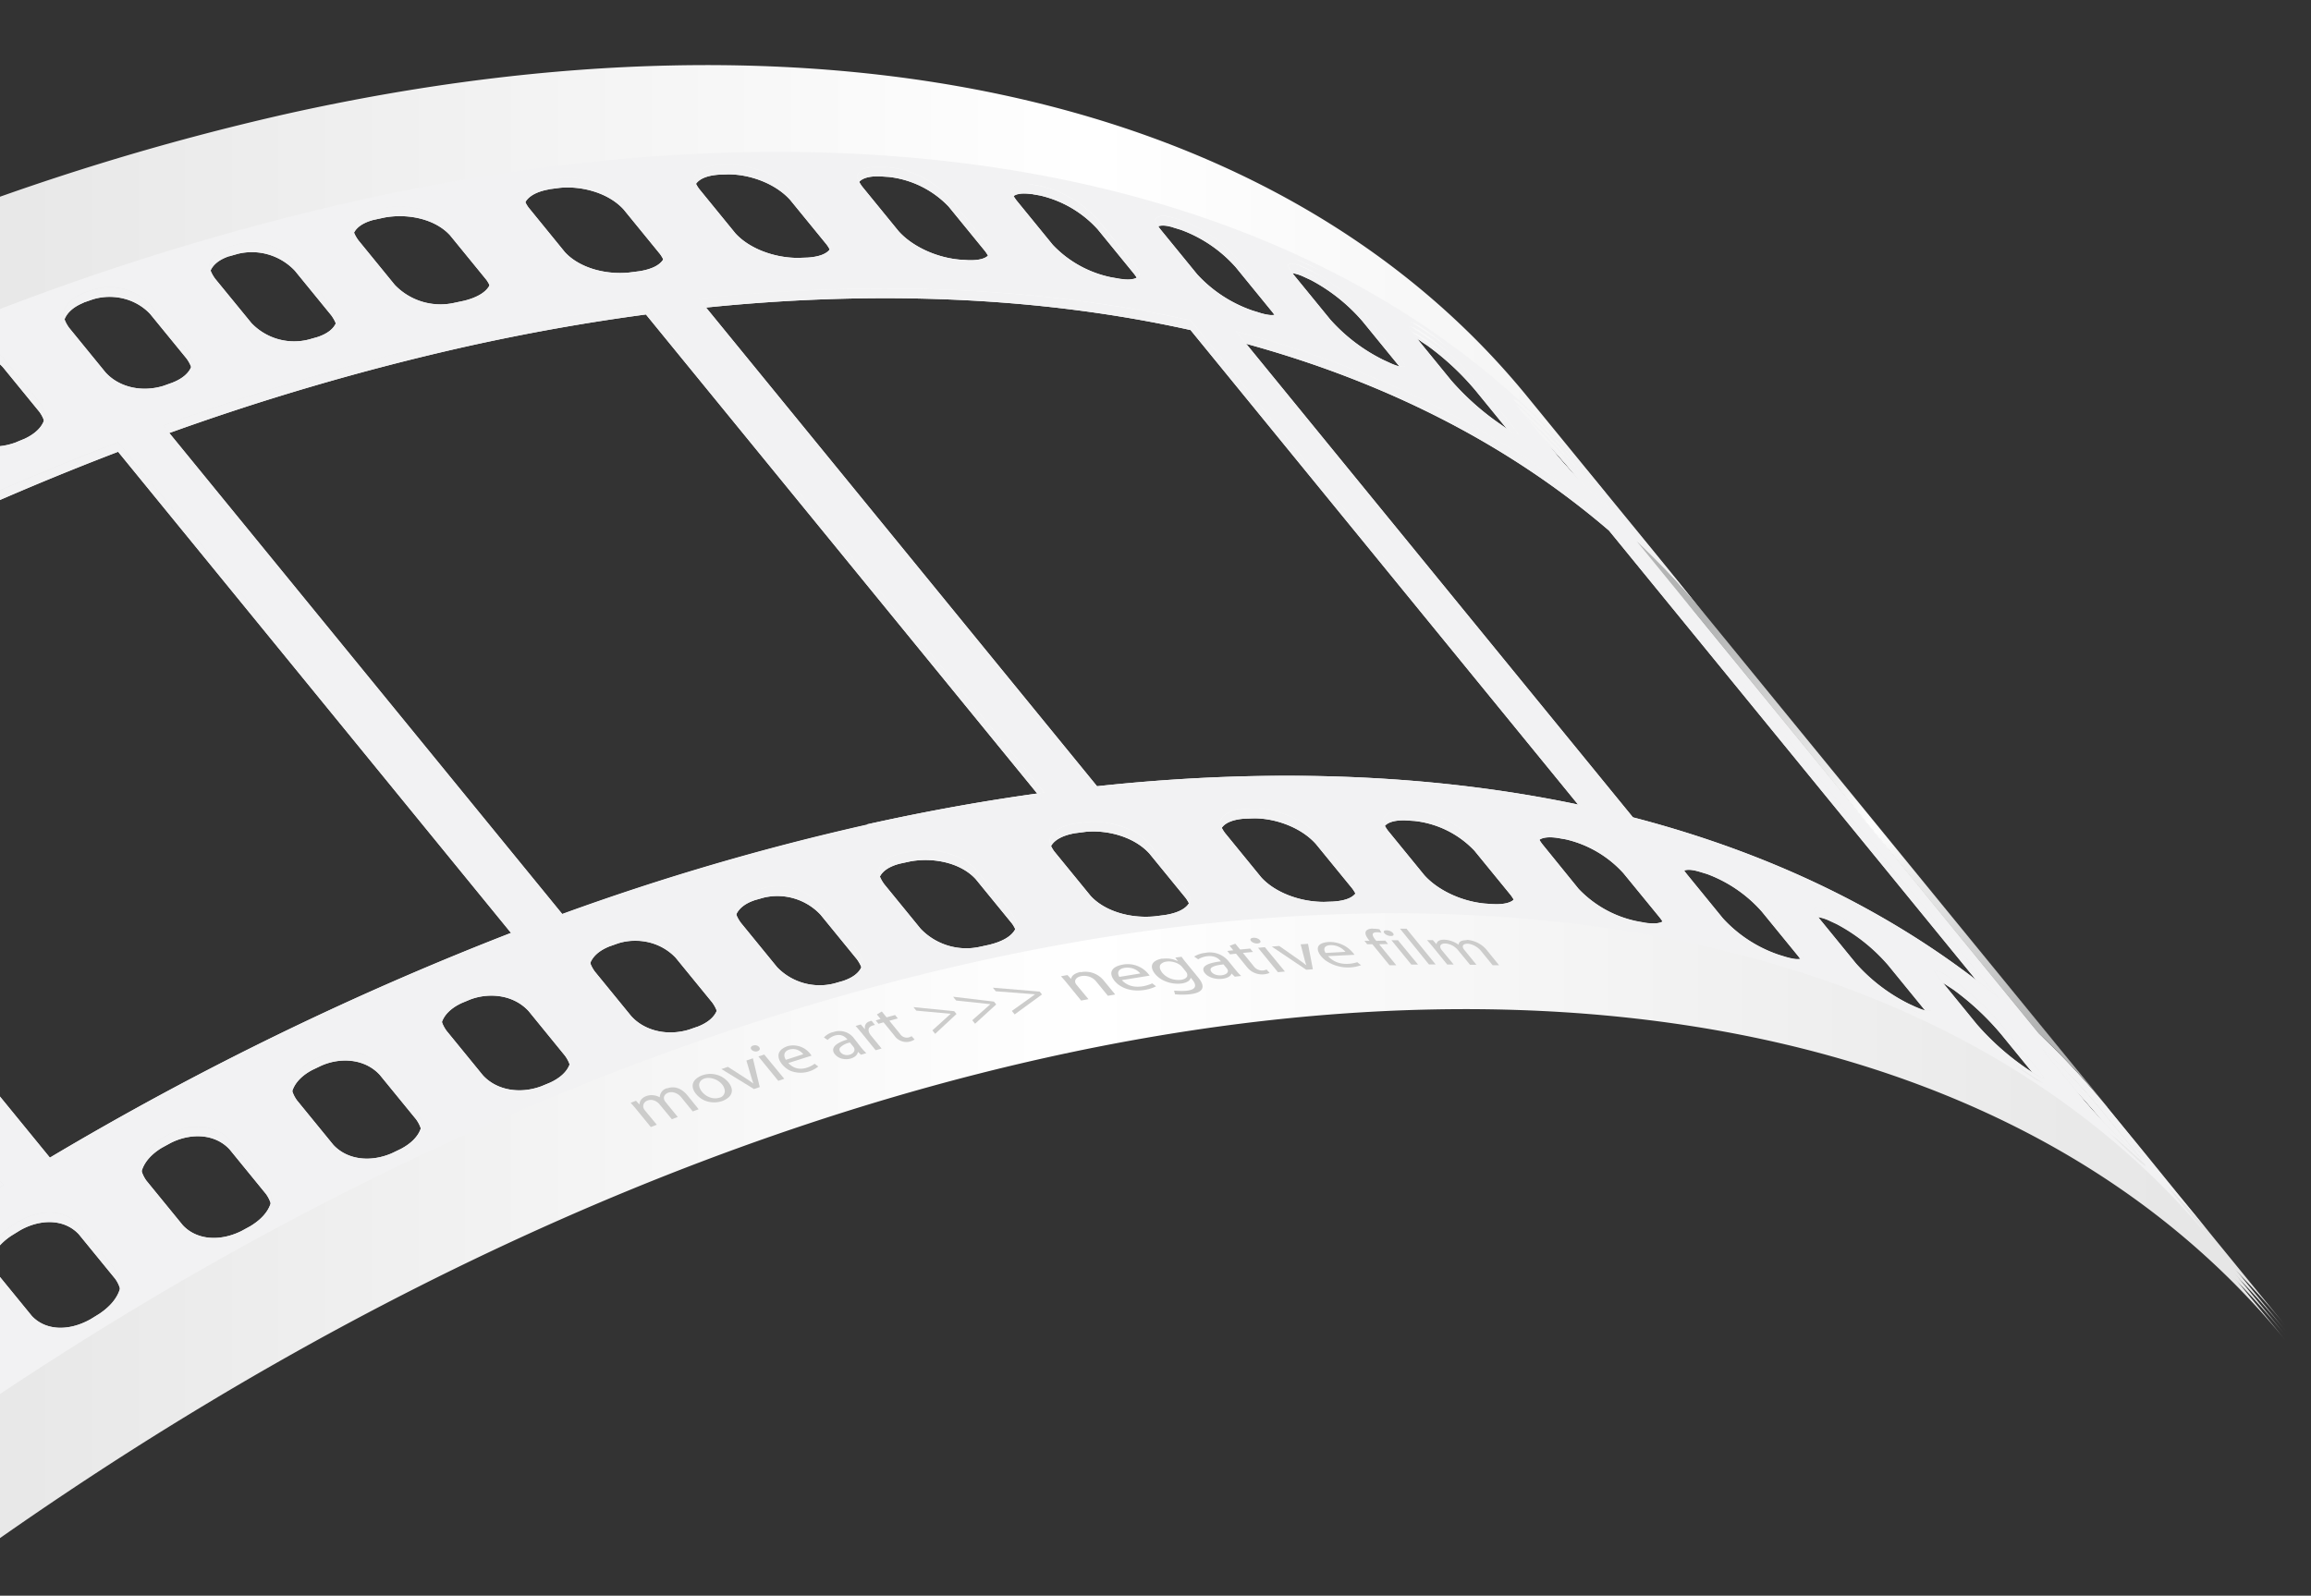 <svg id="Layer_1" data-name="Layer 1" xmlns="http://www.w3.org/2000/svg" xmlns:xlink="http://www.w3.org/1999/xlink" viewBox="0 0 478.99 330.82"><rect x="0" y="0" width="478.99" height="330.82" fill="#333333" stroke="none"/><defs><style>.cls-1{fill:url(#linear-gradient);}.cls-2{fill:url(#linear-gradient-2);}.cls-3{fill:#f2f2f3;}.cls-4{fill:url(#radial-gradient);}.cls-5{fill:#cccccb;}.cls-6{fill:url(#linear-gradient-3);}.cls-7{fill:url(#linear-gradient-4);}.cls-8{fill:url(#radial-gradient-2);}</style><linearGradient id="linear-gradient" x1="-0.19" y1="1142.37" x2="0.81" y2="1142.37" gradientTransform="matrix(490.42, 0, 0, -314.34, 74.58, 359260.64)" gradientUnits="userSpaceOnUse"><stop offset="0" stop-color="#e6e6e6"/><stop offset="0.5" stop-color="#fff"/><stop offset="0.98" stop-color="#e6e6e6"/></linearGradient><linearGradient id="linear-gradient-2" x1="-0.19" y1="1142.37" x2="0.81" y2="1142.37" gradientTransform="matrix(490.42, 0, 0, -314.33, 74.58, 359257)" xlink:href="#linear-gradient"/><radialGradient id="radial-gradient" cx="-3.46" cy="1146.07" r="0.46" gradientTransform="matrix(117.35, 0, 0, -117.35, 793.59, 134664.62)" gradientUnits="userSpaceOnUse"><stop offset="0" stop-color="#fff"/><stop offset="1" stop-color="#b3b4b4"/></radialGradient><linearGradient id="linear-gradient-3" x1="-0.19" y1="1142.37" x2="0.81" y2="1142.37" gradientTransform="matrix(490.42, 0, 0, -314.34, 74.58, 359258.64)" xlink:href="#linear-gradient"/><linearGradient id="linear-gradient-4" x1="-0.19" y1="1142.37" x2="0.81" y2="1142.37" gradientTransform="matrix(490.42, 0, 0, -314.33, 74.58, 359255)" xlink:href="#linear-gradient"/><radialGradient id="radial-gradient-2" cx="-3.46" cy="1146.07" r="0.46" gradientTransform="matrix(117.35, 0, 0, -117.35, 793.59, 134662.62)" xlink:href="#radial-gradient"/></defs><g id="Group_508" data-name="Group 508"><path id="Path_158" data-name="Path 158" class="cls-1" d="M-13.27,73.48l1.8-.74c3.63-1.41,8.78-1.21,12.09,2.43L8.16,84.4C10.55,87.7,9.36,91,5.06,93l-1.81.75c-4.56,1.68-9.31.79-12.11-2.27l-7.53-9.23c-.1-.14-.16-.27-.25-.41v28.37q20.7-9.69,41.12-17.49h0l83.29,102A639.13,639.13,0,0,0,10.34,242l-27-33.05v16.39l18,22q-9,5.51-18,11.4v14.63a6.91,6.91,0,0,1,1.72,1.32L-7.39,284c2.39,3.37,1.16,7.49-3.21,10.74L-12.43,296a14.07,14.07,0,0,1-4.21,1.82v32.06c78.56-58.24,159.31-95.1,233.38-111.59,110.45-24.59,206-3.91,257,58.6l-37-45.32a162.2,162.2,0,0,0-14.24-15.3l-83.28-102a162,162,0,0,1,14.23,15.29L348.21,123q-6.76-8.28-13.55-16.55c-1-1.22-1.55-1.9-1.91-2.38l.23.26L316.52,84.18c-51-62.5-146.58-83.18-257-58.6A525.09,525.09,0,0,0-16.64,49V76.09A8.57,8.57,0,0,1-13.27,73.48ZM20.65,274.35l-1.83,1.13c-4.62,2.62-9.42,2.36-12.23-.66L-.94,265.6c-2.38-3.35-1.11-7.42,3.24-10.36l1.83-1.13c3.57-2.1,8.92-2.74,12.22.82l7.53,9.22c2.39,3.34,1.15,7.25-3.23,10.19ZM51.91,256.2l-1.83,1c-4.61,2.31-9.41,1.83-12.21-1.2l-7.53-9.22c-2.39-3.33-1.12-7.19,3.22-9.81.61-.34,1.22-.68,1.83-1,3.57-1.86,8.91-2.22,12.21,1.35l7.53,9.22c2.39,3.33,1.16,7-3.22,9.66Zm31.17-16-1.83.88c-4.6,2-9.38,1.31-12.18-1.74l-7.53-9.23c-2.38-3.31-1.13-7,3.2-9.27l1.82-.87c3.54-1.61,8.86-1.7,12.16,1.9l7.53,9.22c2.39,3.31,1.18,6.8-3.17,9.11ZM114,226.46l-1.81.75c-4.55,1.68-9.31.79-12.11-2.28l-7.53-9.22c-2.39-3.3-1.16-6.73,3.13-8.74l1.8-.74c3.52-1.37,8.8-1.19,12.1,2.43l7.52,9.22c2.4,3.3,1.21,6.59-3.1,8.58Zm30.6-11.61-1.78.62c-4.5,1.37-9.22.27-12-2.81l-7.53-9.23c-2.39-3.28-1.2-6.5,3-8.2l1.78-.62c3.47-1.12,8.69-.67,12,3l7.53,9.23c2.4,3.28,1.26,6.36-3,8Zm30.13-9.47c-.59.16-1.17.32-1.76.5a12.27,12.27,0,0,1-11.89-3.34l-7.53-9.23c-2.4-3.27-1.25-6.28,2.9-7.67l1.76-.5a12.22,12.22,0,0,1,11.85,3.5l7.52,9.22c2.41,3.26,1.31,6.14-2.85,7.51Zm30.44-7.53-2.17.47a13.09,13.09,0,0,1-12.19-3.77l-7.53-9.22c-2.44-3.32-1.22-6.1,3.2-7.25l2.17-.47c4.18-.81,10.21,0,13.58,3.67l7.53,9.22c2.33,3.25.57,6.06-4.6,7.34ZM179.77,173a514.93,514.93,0,0,0-63.23,18.53l-83.3-102A514.93,514.93,0,0,1,96.47,70.9q19-4.23,37.41-6.68l83.29,102q-18.36,2.44-37.41,6.68ZM144.09,63c37-4,71.67-2.45,102.67,4.44l83.28,102c-31-6.9-65.63-8.42-102.66-4.43Zm97.4,128.7-2.1.27c-5.3.52-10.54-1.15-13.36-4.25l-7.53-9.22c-2.33-3.21-.57-5.93,4.38-6.76l2.1-.27c4-.43,9.9.79,13.25,4.5l7.53,9.23c2.35,3.21.71,5.7-4.27,6.5Zm34.92-2.79-2,.07c-5.1,0-10.2-2-13-5.08l-7.53-9.22c-2.35-3.2-.73-5.58,4-5.93l2-.08c3.85-.06,9.52,1.59,12.87,5.33l7.53,9.22c2.36,3.19.87,5.37-3.88,5.68Zm33.27.54-1.9-.12c-4.85-.45-9.79-2.77-12.58-5.9l-7.53-9.22c-2.35-3.18-.91-5.23,3.6-5.11l1.9.12a20.22,20.22,0,0,1,12.42,6.15l7.53,9.22c2.37,3.15,1.05,5-3.43,4.86Zm31.38,3.85-1.78-.32a23.09,23.09,0,0,1-12.09-6.71L319.66,177c-2.38-3.16-1.13-4.88,3.1-4.3l1.79.32a23,23,0,0,1,11.92,7l7.53,9.22.42.56c.32.46,2.94,4.44-3.36,3.5Zm29.24,7.13-1.65-.51a27.86,27.86,0,0,1-11.54-7.53l-7.52-9.22a9.89,9.89,0,0,1-.76-1.07c-.86-1.46-1.14-3.62,3.3-2.42l1.66.51a27.89,27.89,0,0,1,11.35,7.77l7.53,9.22a12.85,12.85,0,0,1,.76,1.06c.54.86,1.9,3.6-3.13,2.18Zm26.86,10.37-1.52-.7a36.39,36.39,0,0,1-10.92-8.32l-7.53-9.23a8.05,8.05,0,0,1-1.23-1.92c-.3-.77-.6-2.38,3.17-.76l1.51.7a36.45,36.45,0,0,1,10.72,8.56l7.53,9.22a9.64,9.64,0,0,1,1.26,1.9C400.63,211.3,400.49,212.26,397.16,210.78Zm44.78,27.06,15.38,18.84q-6.84-8.37-13.7-16.73c-.9-1.1-1.55-1.9-1.91-2.38l.23.27ZM422.85,218.3a6.6,6.6,0,0,1,2.14,1.56l1.17,1.07a123.62,123.62,0,0,1,9.28,10.14L443,240.3c1.6,2,1.67,2.18,1.79,2.51-.2,0-.34,0-2.08-1.64l-1.17-1.08a114.08,114.08,0,0,1-9.52-9.9L424.46,221c-1.82-2.25-1.72-2.46-1.61-2.66Zm1.13,6.82c.29,1.14-1.82-.22-2.62-.74l-1.34-.89a54.23,54.23,0,0,1-10.26-9.11l-7.53-9.23a7.6,7.6,0,0,1-1.51-2.46q-.21-1.29,2.78.57l1.34.88a55.29,55.29,0,0,1,10,9.36l7.53,9.22a9.5,9.5,0,0,1,1.58,2.4ZM416.78,211c-21.48-18.44-48-31.67-78.33-39.55L255.16,69.44C285.47,77.32,312,90.56,333.49,109ZM313.88,84.81A6.53,6.53,0,0,1,316,86.37l1.17,1.07a123.62,123.62,0,0,1,9.28,10.14l7.53,9.23c1.6,2,1.67,2.18,1.79,2.51-.21,0-.34,0-2.09-1.64l-1.17-1.08A115.64,115.64,0,0,1,323,96.7l-7.53-9.22c-1.81-2.26-1.7-2.47-1.61-2.67Zm-19.35-15,1.35.89a55,55,0,0,1,10,9.36l7.53,9.23a9.38,9.38,0,0,1,1.57,2.4c.3,1.13-1.82-.23-2.62-.75L311.05,90A54.52,54.52,0,0,1,300.8,80.9l-7.53-9.23a7.58,7.58,0,0,1-1.51-2.47q-.21-1.31,2.78.56ZM270.16,56.35l1.52.7a36.64,36.64,0,0,1,10.72,8.57l7.53,9.23a9.57,9.57,0,0,1,1.26,1.89c.47,1.07.34,2-3,.55l-1.51-.7a36.11,36.11,0,0,1-10.92-8.31l-7.54-9.23A8.32,8.32,0,0,1,267,57.12c-.29-.77-.59-2.38,3.17-.77Zm-27-10.18,1.65.51a27.93,27.93,0,0,1,11.36,7.76l7.53,9.23a12.85,12.85,0,0,1,.76,1.06c.54.87,1.89,3.6-3.13,2.19q-.82-.27-1.65-.51a27.86,27.86,0,0,1-11.53-7.53l-7.53-9.22a9.89,9.89,0,0,1-.76-1.07c-.86-1.46-1.14-3.62,3.3-2.42ZM213.8,39.23l1.78.32a23.08,23.08,0,0,1,11.93,7L235,55.74c.13.17.3.38.42.55.32.46,2.93,4.44-3.36,3.49l-1.79-.31a23.1,23.1,0,0,1-12.08-6.71l-7.53-9.23c-2.38-3.16-1.13-4.89,3.1-4.3Zm-31.5-3.65,1.9.12a20.22,20.22,0,0,1,12.42,6.15l7.54,9.23c2.36,3.16,1,5-3.44,4.86l-1.9-.12c-4.86-.46-9.79-2.77-12.58-5.9l-7.53-9.23c-2.35-3.18-.91-5.23,3.59-5.11Zm-33.38-.35,2-.07c3.86-.06,9.52,1.58,12.87,5.33l7.54,9.23c2.35,3.18.86,5.36-3.89,5.68l-2,.07c-5.08,0-10.19-2-13-5.08l-7.53-9.23c-2.34-3.19-.73-5.58,4-5.93Zm-35,3L116,38c4-.44,9.9.78,13.26,4.5l7.53,9.22c2.35,3.22.71,5.72-4.27,6.51l-2.1.27c-5.3.52-10.54-1.15-13.36-4.25L109.53,45c-2.32-3.21-.56-5.93,4.38-6.75ZM77.52,44.58l2.17-.46c4.19-.82,10.21,0,13.58,3.67L100.8,57c2.34,3.25.58,6.06-4.59,7.35L94,64.82a13,13,0,0,1-12.18-3.76l-7.53-9.23C71.88,48.51,73.11,45.73,77.52,44.58Zm-30,7.56,1.76-.5a12.2,12.2,0,0,1,11.84,3.5l7.54,9.23c2.4,3.26,1.3,6.14-2.86,7.51l-1.76.5A12.24,12.24,0,0,1,52.13,69L44.6,59.81c-2.4-3.26-1.26-6.28,2.9-7.67Zm-30.15,9.6,1.78-.62c3.46-1.12,8.69-.67,12,3l7.53,9.23c2.4,3.28,1.25,6.36-3,8L33.87,82c-4.5,1.38-9.22.28-12-2.8l-7.53-9.23c-2.4-3.29-1.21-6.5,3-8.21Z"/><g id="Group_504" data-name="Group 504"><path id="Path_160" data-name="Path 160" class="cls-2" d="M-13.27,74.46l1.8-.74c3.63-1.41,8.78-1.2,12.09,2.43l7.54,9.23c2.39,3.3,1.2,6.58-3.1,8.57l-1.81.75c-4.56,1.68-9.31.79-12.11-2.27l-7.53-9.23c-.1-.14-.16-.28-.25-.41v28.37q20.7-9.69,41.12-17.49h0l83.29,102A639.08,639.08,0,0,0,10.34,243l-27-33v16.39l18,22.05q-9,5.5-18,11.4v14.62a7.16,7.16,0,0,1,1.72,1.32l7.53,9.23c2.39,3.36,1.16,7.48-3.21,10.74l-1.83,1.26a14.1,14.1,0,0,1-4.21,1.83v32.05c78.56-58.23,159.31-95.1,233.38-111.59,110.45-24.58,206-3.9,257,58.6l-26-31.9,9.58,11.74q-6.85-8.38-13.7-16.73c-.9-1.11-1.55-1.92-1.91-2.39l.22.25-5.14-6.29a158.62,158.62,0,0,0-14.25-15.3l-83.28-102a162,162,0,0,1,14.23,15.29L348.21,124l-13.55-16.54c-1-1.22-1.55-1.9-1.91-2.38l.23.26L316.52,85.17c-51-62.5-146.58-83.18-257-58.6A523.85,523.85,0,0,0-16.64,50v27.1A8.48,8.48,0,0,1-13.27,74.46ZM20.65,275.32l-1.83,1.14c-4.62,2.62-9.42,2.36-12.23-.65l-7.53-9.23c-2.38-3.35-1.11-7.41,3.24-10.36l1.83-1.13c3.57-2.1,8.92-2.74,12.22.82l7.53,9.22C26.27,268.48,25,272.39,20.65,275.32Zm31.26-18.14-1.83,1c-4.61,2.3-9.41,1.84-12.21-1.2l-7.53-9.22c-2.39-3.33-1.12-7.19,3.22-9.81l1.83-1c3.57-1.85,8.91-2.22,12.21,1.36l7.53,9.23C57.52,250.86,56.29,254.56,51.91,257.18Zm31.17-16-1.83.88c-4.6,2-9.38,1.31-12.18-1.74l-7.53-9.22c-2.38-3.32-1.13-7,3.2-9.28l1.82-.87c3.54-1.61,8.86-1.7,12.16,1.9l7.53,9.22C88.64,235.42,87.43,238.92,83.08,241.22ZM114,227.44l-1.81.76c-4.55,1.68-9.31.78-12.11-2.28l-7.53-9.23c-2.39-3.3-1.16-6.73,3.13-8.73l1.8-.75c3.52-1.36,8.8-1.19,12.1,2.43l7.52,9.23c2.4,3.3,1.21,6.58-3.1,8.57Zm30.6-11.61-1.78.62c-4.5,1.37-9.22.27-12-2.81l-7.53-9.22c-2.39-3.29-1.2-6.51,3-8.2l1.78-.63c3.47-1.12,8.69-.67,12,3l7.53,9.22c2.4,3.28,1.26,6.37-3,8.05Zm30.13-9.47-1.76.5a12.27,12.27,0,0,1-11.89-3.34l-7.53-9.23c-2.4-3.27-1.26-6.28,2.9-7.67l1.76-.5a12.2,12.2,0,0,1,11.84,3.5l7.53,9.22c2.41,3.27,1.31,6.15-2.85,7.52Zm30.44-7.53-2.17.47a13.09,13.09,0,0,1-12.19-3.77l-7.53-9.22c-2.44-3.32-1.22-6.1,3.2-7.25l2.17-.47c4.18-.81,10.21,0,13.58,3.67l7.53,9.22c2.33,3.25.57,6.07-4.6,7.35Zm-25.42-24.91a516.69,516.69,0,0,0-63.23,18.53l-83.29-102A514.93,514.93,0,0,1,96.47,71.88q19-4.23,37.41-6.68l83.29,102Q198.81,169.7,179.76,173.92ZM144.09,64c37-4,71.67-2.46,102.67,4.43l83.28,102c-31-6.9-65.63-8.43-102.66-4.44Zm97.4,128.7-2.1.27c-5.3.51-10.54-1.16-13.36-4.26l-7.53-9.22c-2.33-3.22-.57-5.93,4.38-6.76l2.1-.27c4-.44,9.9.79,13.25,4.5l7.53,9.22c2.35,3.22.71,5.72-4.27,6.52Zm34.92-2.8-2,.07c-5.1,0-10.2-2-13-5.08l-7.53-9.23c-2.35-3.19-.73-5.57,4-5.93l2-.07c3.85-.06,9.52,1.58,12.87,5.33l7.53,9.22c2.36,3.19.87,5.38-3.88,5.69Zm33.27.54c-.63,0-1.26-.09-1.9-.12-4.85-.45-9.79-2.77-12.58-5.91l-7.53-9.22c-2.35-3.18-.91-5.23,3.6-5.11l1.9.12a20.22,20.22,0,0,1,12.42,6.15l7.53,9.22c2.37,3.17,1.05,5-3.43,4.88Zm31.38,3.85-1.78-.32a23.11,23.11,0,0,1-12.09-6.72L319.66,178c-2.38-3.15-1.14-4.88,3.1-4.29l1.78.31a23,23,0,0,1,11.93,7l7.53,9.22c.12.17.3.38.42.55.32.46,2.94,4.44-3.36,3.5Zm29.24,7.12-1.65-.5a28.05,28.05,0,0,1-11.54-7.53l-7.52-9.22a13,13,0,0,1-.76-1.07c-.86-1.46-1.14-3.62,3.3-2.42l1.66.51a28,28,0,0,1,11.35,7.76l7.53,9.23a11.35,11.35,0,0,1,.76,1.06c.54.87,1.9,3.61-3.13,2.19Zm26.86,10.39-1.52-.7a36.42,36.42,0,0,1-10.92-8.33l-7.53-9.22A8.47,8.47,0,0,1,376,191.6c-.3-.77-.6-2.39,3.17-.77l1.51.7a36.45,36.45,0,0,1,10.72,8.56l7.53,9.23a9.57,9.57,0,0,1,1.26,1.89C400.63,212.28,400.49,213.25,397.16,211.77Zm25.69,7.52a6.42,6.42,0,0,1,2.14,1.55l1.17,1.08a122,122,0,0,1,9.28,10.14l7.53,9.22c1.6,2,1.67,2.18,1.79,2.51-.2,0-.34,0-2.08-1.63l-1.17-1.09a112.66,112.66,0,0,1-9.52-9.9L424.46,222c-1.82-2.26-1.72-2.46-1.61-2.66Zm1.13,6.82c.29,1.13-1.82-.23-2.62-.74l-1.34-.89a54,54,0,0,1-10.26-9.12l-7.53-9.23a7.43,7.43,0,0,1-1.51-2.46q-.21-1.29,2.78.57l1.34.89a55.24,55.24,0,0,1,10,9.35l7.53,9.23a9.16,9.16,0,0,1,1.58,2.4ZM416.78,212c-21.48-18.44-48-31.68-78.33-39.56l-83.29-102C285.47,78.31,312,91.54,333.49,110ZM313.88,85.8A6.36,6.36,0,0,1,316,87.35l1.17,1.08a120.43,120.43,0,0,1,9.28,10.14L334,107.8c1.6,2,1.67,2.17,1.79,2.5-.21,0-.34,0-2.09-1.64l-1.17-1.08a115.64,115.64,0,0,1-9.52-9.9l-7.53-9.23c-1.81-2.25-1.7-2.46-1.61-2.65Zm-19.35-15,1.35.89a55.24,55.24,0,0,1,10,9.35l7.53,9.23a9.74,9.74,0,0,1,1.57,2.4c.3,1.13-1.82-.23-2.62-.75L311.05,91a54.52,54.52,0,0,1-10.25-9.11l-7.53-9.23a7.58,7.58,0,0,1-1.51-2.47q-.21-1.29,2.78.57ZM270.16,57.34l1.52.7A36.61,36.61,0,0,1,282.4,66.6l7.53,9.23a9.88,9.88,0,0,1,1.26,1.89c.47,1.07.34,2-3,.56l-1.51-.7a36.31,36.31,0,0,1-10.92-8.32L268.22,60A8.26,8.26,0,0,1,267,58.11c-.29-.77-.59-2.38,3.17-.77Zm-27-10.19,1.65.51a27.86,27.86,0,0,1,11.36,7.77l7.53,9.23a12.7,12.7,0,0,1,.76,1c.54.88,1.89,3.6-3.13,2.19l-1.65-.51a27.84,27.84,0,0,1-11.53-7.52l-7.53-9.23a9.77,9.77,0,0,1-.76-1.06c-.86-1.47-1.14-3.63,3.3-2.43ZM213.8,40.22l1.78.32a23,23,0,0,1,11.93,7L235,56.72l.42.56c.32.45,2.93,4.43-3.36,3.49l-1.79-.31a23.24,23.24,0,0,1-12.08-6.71l-7.53-9.24c-2.38-3.16-1.13-4.89,3.1-4.29Zm-31.5-3.66,1.9.12a20.33,20.33,0,0,1,12.42,6.15l7.54,9.23c2.36,3.16,1,5-3.44,4.86l-1.9-.12C194,56.35,189,54,186.24,50.9l-7.53-9.23c-2.35-3.17-.91-5.23,3.59-5.11Zm-33.38-.34,2-.07c3.86-.06,9.52,1.58,12.87,5.32l7.54,9.23c2.35,3.19.86,5.37-3.89,5.68l-2,.07c-5.08,0-10.19-2-13-5.07l-7.53-9.23c-2.34-3.2-.73-5.58,4-5.93Zm-35,3,2.1-.27c4-.43,9.9.79,13.26,4.5l7.53,9.23c2.35,3.22.71,5.71-4.27,6.51l-2.1.27c-5.3.51-10.54-1.15-13.36-4.25L109.53,46c-2.32-3.21-.56-5.93,4.38-6.76ZM77.52,45.57l2.17-.47c4.18-.81,10.21,0,13.58,3.67L100.8,58c2.34,3.24.58,6-4.59,7.34L94,65.8a13.08,13.08,0,0,1-12.19-3.75l-7.53-9.24c-2.44-3.31-1.21-6.09,3.2-7.24Zm-30,7.56,1.75-.5a12.24,12.24,0,0,1,11.85,3.5l7.53,9.23c2.4,3.26,1.3,6.14-2.86,7.51l-1.76.5A12.27,12.27,0,0,1,52.12,70l-7.53-9.23c-2.39-3.28-1.25-6.29,2.91-7.68ZM17.34,62.72l1.78-.62c3.46-1.12,8.69-.67,12,3l7.54,9.22c2.4,3.29,1.25,6.37-3,8L33.86,83c-4.5,1.37-9.21.27-12-2.8l-7.53-9.23c-2.39-3.29-1.2-6.51,3-8.21Z"/></g><path id="Path_162" data-name="Path 162" class="cls-3" d="M436.8,231.53q-41.66-51-83.29-102h0l83.26,102Z"/><path id="Path_163" data-name="Path 163" class="cls-3" d="M-13.27,73.48l1.8-.75C-7,71.09-2.22,72.05.62,75.16l7.54,9.23c2.39,3.3,1.2,6.59-3.1,8.58-.61.24-1.21.49-1.81.75-4.56,1.68-9.31.79-12.11-2.27l-7.53-9.23c-.1-.14-.16-.28-.25-.41v28.37q20.7-9.69,41.12-17.5l83.29,102A639.13,639.13,0,0,0,10.34,242l-27-33.05v16.39l18,22q-9,5.51-18,11.4v14.63a6.91,6.91,0,0,1,1.72,1.32L-7.39,284c2.39,3.37,1.16,7.49-3.21,10.74L-12.43,296a14.07,14.07,0,0,1-4.21,1.82v3.59c73.93-52.15,149.3-85.54,218.78-101,110.45-24.58,206-3.9,257,58.6-.62-.77-1.25-1.53-1.88-2.3-2-2.5-4.1-5-6.15-7.48L443.62,240c-.9-1.11-1.55-1.9-1.91-2.39l.22.27-5.19-6.35a161.33,161.33,0,0,0-14.2-15.26l-83.28-102a162.2,162.2,0,0,1,14.24,15.3l-22.37-27.4c-51-62.5-146.58-83.18-257-58.6A534.9,534.9,0,0,0-16.64,72.79v3.3A8.48,8.48,0,0,1-13.27,73.48ZM20.65,274.34l-1.83,1.13c-4.62,2.62-9.42,2.37-12.23-.65L-.94,265.6c-2.38-3.35-1.11-7.42,3.24-10.37l1.83-1.13c4.58-2.57,9.37-2.25,12.22.82l7.53,9.23C26.27,267.49,25,271.4,20.65,274.34ZM51.91,256.2l-1.83,1c-4.61,2.3-9.41,1.82-12.21-1.2l-7.53-9.23c-2.39-3.33-1.12-7.18,3.22-9.81l1.83-1c4.58-2.26,9.37-1.72,12.21,1.36l7.53,9.22c2.39,3.33,1.16,7-3.22,9.66Zm31.17-16-1.83.88c-4.6,2-9.38,1.3-12.18-1.75l-7.53-9.22c-2.38-3.32-1.13-7,3.2-9.28l1.82-.87c4.54-1.95,9.32-1.2,12.16,1.9l7.53,9.23c2.39,3.31,1.18,6.8-3.17,9.11ZM114,226.46l-1.81.75c-4.55,1.68-9.31.78-12.11-2.28l-7.53-9.23c-2.39-3.3-1.16-6.72,3.13-8.73l1.8-.75c4.5-1.64,9.25-.68,12.1,2.43l7.52,9.23c2.4,3.3,1.21,6.59-3.1,8.58Zm30.6-11.62-1.78.62c-4.5,1.37-9.22.27-12-2.81l-7.53-9.22c-2.39-3.29-1.2-6.5,3-8.21l1.78-.62a11.65,11.65,0,0,1,12,3l7.53,9.22c2.4,3.29,1.26,6.37-3,8.05Zm30.13-9.47-1.76.5a12.25,12.25,0,0,1-11.89-3.34l-7.53-9.22c-2.4-3.27-1.25-6.28,2.9-7.67l1.76-.5a12.29,12.29,0,0,1,11.85,3.49l7.52,9.23c2.41,3.26,1.31,6.14-2.85,7.51Zm30.44-7.53-2.17.47a13.08,13.08,0,0,1-12.19-3.76l-7.53-9.23c-2.44-3.32-1.22-6.09,3.2-7.25l2.17-.46c5.35-1,10.68.5,13.58,3.67l7.53,9.22c2.33,3.25.57,6.06-4.6,7.34Zm-25.41-24.9a514.93,514.93,0,0,0-63.23,18.53l-83.3-102A516.74,516.74,0,0,1,96.47,70.89q19-4.23,37.41-6.68l83.29,102.05q-18.36,2.44-37.41,6.68ZM144.09,63c37-4,71.67-2.46,102.67,4.44l83.28,102c-31-6.9-65.63-8.43-102.66-4.44h0Zm97.4,128.7-2.1.27c-5.3.52-10.54-1.15-13.36-4.25l-7.53-9.22c-2.33-3.22-.57-5.93,4.38-6.76l2.1-.27c5.15-.47,10.35,1.3,13.25,4.5l7.53,9.22c2.35,3.22.71,5.72-4.27,6.51Zm34.92-2.79-2,.07c-5.1,0-10.2-2-13-5.08l-7.53-9.23c-2.35-3.19-.73-5.57,4-5.93l2-.07c4.94,0,10,2.1,12.87,5.33l7.53,9.22c2.36,3.19.87,5.37-3.88,5.69Zm33.27.54c-.63,0-1.26-.09-1.9-.12-4.85-.45-9.79-2.77-12.58-5.9l-7.53-9.23c-2.35-3.17-.91-5.23,3.6-5.11l1.9.13a20,20,0,0,1,12.42,6.14l7.53,9.23c2.37,3.15,1.05,5-3.43,4.86Zm32.12,4-.74-.11-1.78-.32a23.11,23.11,0,0,1-12.09-6.72L319.66,177c-2.38-3.16-1.13-4.89,3.1-4.3l1.79.32a23.24,23.24,0,0,1,11.92,7l7.53,9.22c3.57,4.7-1.6,4.23-2.2,4.17Zm30.35,7.42a11.73,11.73,0,0,1-1.85-.4l-1.65-.51a27.86,27.86,0,0,1-11.54-7.53l-7.52-9.22c-2.73-3.56-.5-4.06,1.23-3.8a11.86,11.86,0,0,1,1.31.31c.56.16,1.11.33,1.66.51a28.3,28.3,0,0,1,11.35,7.76l7.53,9.22c2.75,3.58.56,3.75-.52,3.66Zm27.09,10.7a8.8,8.8,0,0,1-2.09-.73l-1.51-.7a36,36,0,0,1-10.92-8.33l-7.53-9.22c-2.56-3.29-1-3.45-.19-3.37a7.51,7.51,0,0,1,2.12.68l1.51.7a37,37,0,0,1,10.73,8.57l7.53,9.22c2.3,2.95,1.46,3.36.35,3.18Zm23.61,6.79a6.42,6.42,0,0,1,2.13,1.55l1.18,1.08a127.29,127.29,0,0,1,9.28,10.14L443,240.3a15,15,0,0,1,1.77,2.42l-.14.07a14.19,14.19,0,0,1-1.92-1.62l-1.18-1.08a117.13,117.13,0,0,1-9.52-9.9L424.46,221c-1.82-2.25-1.72-2.46-1.61-2.66Zm.85,7.26a7.37,7.37,0,0,1-2.34-1.18l-1.34-.89a53.93,53.93,0,0,1-10.26-9.11l-7.53-9.23c-2.23-2.83-1.53-3.08-.91-3a8.34,8.34,0,0,1,2.18,1.07l1.34.89a56.32,56.32,0,0,1,10,9.36l7.53,9.22c.62.78,2.28,2.87,1.3,2.84ZM416.78,211c-21.48-18.44-48-31.67-78.33-39.55L255.16,69.44C285.47,77.32,312,90.56,333.49,109ZM333,104.35l15.38,18.84-6.17-7.5-7.54-9.23c-1-1.22-1.54-1.9-1.91-2.38ZM313.89,84.81A6.6,6.6,0,0,1,316,86.37l1.17,1.07a123.62,123.62,0,0,1,9.28,10.14l7.53,9.23a16.21,16.21,0,0,1,1.78,2.42l-.15.07a13.5,13.5,0,0,1-1.92-1.62l-1.17-1.07a115.52,115.52,0,0,1-9.52-9.9l-7.54-9.23c-1.81-2.26-1.7-2.47-1.61-2.67ZM292.36,68.69a8.07,8.07,0,0,1,2.18,1.08c.45.29.9.58,1.34.88a56.32,56.32,0,0,1,10,9.36l7.54,9.23c.62.78,2.27,2.86,1.29,2.83a7.27,7.27,0,0,1-2.34-1.18L311.05,90a54.48,54.48,0,0,1-10.25-9.11l-7.53-9.23c-2.23-2.83-1.53-3.08-.91-3ZM268,55.67a8,8,0,0,1,2.13.69l1.51.7a36.9,36.9,0,0,1,10.72,8.56l7.54,9.23c2.3,2.93,1.45,3.35.34,3.17a8.8,8.8,0,0,1-2.09-.73l-1.51-.7a36.36,36.36,0,0,1-10.92-8.31l-7.53-9.23c-2.56-3.3-1-3.46-.19-3.38Zm-26.17-9.81c.44.08.87.19,1.31.31l1.65.51a28.3,28.3,0,0,1,11.35,7.76l7.53,9.23c2.75,3.58.56,3.74-.52,3.65a11.61,11.61,0,0,1-1.84-.4l-1.65-.51a28,28,0,0,1-11.54-7.52l-7.53-9.23c-2.72-3.56-.51-4.06,1.23-3.8ZM213.8,39.23l1.79.32a23.31,23.31,0,0,1,11.92,7l7.54,9.23c3.56,4.7-1.6,4.23-2.2,4.16l-.74-.11-1.79-.32a23.06,23.06,0,0,1-12.08-6.71l-7.53-9.23c-2.39-3.16-1.14-4.89,3.09-4.3Zm-31.5-3.65,1.9.12a20.09,20.09,0,0,1,12.43,6.15l7.53,9.23c2.37,3.16,1.05,5-3.44,4.86l-1.9-.12c-4.86-.45-9.79-2.77-12.58-5.9l-7.53-9.23c-2.35-3.18-.91-5.23,3.59-5.11Zm-33.38-.35,2-.07c4.93,0,10,2.1,12.87,5.33l7.53,9.23c2.35,3.18.86,5.36-3.89,5.68l-2,.07c-5.09,0-10.19-2-13-5.08l-7.53-9.23c-2.34-3.19-.73-5.57,4-5.93Zm-35,3L116,38c5.15-.47,10.36,1.3,13.25,4.5l7.54,9.22c2.34,3.22.71,5.72-4.27,6.51l-2.1.27h0c-5.3.52-10.55-1.15-13.36-4.25L109.53,45c-2.32-3.21-.56-5.93,4.38-6.75ZM77.52,44.58l2.17-.46c5.35-.94,10.68.5,13.58,3.67L100.8,57c2.34,3.25.58,6.06-4.59,7.35L94,64.82a13.2,13.2,0,0,1-12.18-3.76l-7.53-9.23c-2.45-3.32-1.22-6.1,3.19-7.25Zm-30,7.56,1.76-.5a12.27,12.27,0,0,1,11.84,3.5l7.54,9.23c2.4,3.26,1.3,6.14-2.87,7.51l-1.76.5A12.23,12.23,0,0,1,52.13,69l-7.54-9.23c-2.39-3.26-1.25-6.28,2.91-7.67Zm-30.16,9.6,1.79-.62a11.62,11.62,0,0,1,12,3l7.53,9.23c2.4,3.28,1.25,6.36-3,8L33.86,82c-4.5,1.38-9.21.28-12-2.8l-7.53-9.23c-2.4-3.29-1.21-6.5,3-8.21Z"/><path id="Path_164" data-name="Path 164" class="cls-3" d="M436.8,232.52,353.51,130.47l-.09-.1,83.27,102Z"/><path id="Path_166" data-name="Path 166" class="cls-3" d="M-13.27,74.46l1.8-.74C-7,72.08-2.22,73,.62,76.15l7.54,9.23c2.39,3.3,1.2,6.58-3.1,8.57l-1.81.75c-4.56,1.68-9.31.79-12.11-2.27l-7.53-9.23c-.1-.14-.16-.28-.25-.41v28.37q20.7-9.69,41.12-17.5l83.29,102.05A638.19,638.19,0,0,0,10.34,243l-27-33v16.39l18,22.05q-9,5.5-18,11.4v14.62a7.36,7.36,0,0,1,1.72,1.32l7.53,9.23c2.39,3.36,1.16,7.48-3.21,10.74l-1.83,1.26a14.07,14.07,0,0,1-4.21,1.82v3.6c73.93-52.15,149.3-85.54,218.78-101,110.45-24.59,206-3.9,257,58.6l-2.05-2.52-6-7.26L443.62,241c-.9-1.11-1.55-1.91-1.91-2.39l.16.19c-1.73-2.12-3.46-4.23-5.18-6.35a161.21,161.21,0,0,0-14.15-15.18l-83.28-102a160.32,160.32,0,0,1,14.16,15.2l-22.29-27.31c-51-62.5-146.58-83.19-257-58.6A534,534,0,0,0-16.64,73.78v3.3A8.5,8.5,0,0,1-13.27,74.46ZM20.65,275.32l-1.83,1.14c-4.62,2.62-9.42,2.36-12.23-.65l-7.53-9.23c-2.38-3.35-1.11-7.41,3.24-10.36l1.83-1.13c4.58-2.58,9.37-2.25,12.22.82l7.53,9.22C26.27,268.48,25,272.39,20.65,275.32Zm31.26-18.14-1.83,1c-4.61,2.3-9.41,1.84-12.21-1.2l-7.53-9.22c-2.39-3.33-1.12-7.19,3.22-9.81l1.83-1c4.58-2.26,9.37-1.73,12.21,1.36l7.53,9.23c2.39,3.33,1.16,7-3.22,9.65Zm31.17-16-1.83.88c-4.6,2-9.38,1.31-12.18-1.74l-7.53-9.22c-2.38-3.32-1.13-7,3.2-9.28l1.82-.87c4.54-2,9.32-1.2,12.16,1.9l7.53,9.22c2.39,3.31,1.18,6.81-3.17,9.11ZM114,227.44l-1.81.76c-4.55,1.68-9.31.78-12.11-2.28l-7.53-9.23c-2.39-3.3-1.16-6.73,3.13-8.73l1.8-.75c4.5-1.64,9.25-.69,12.1,2.43l7.52,9.23c2.4,3.3,1.21,6.58-3.1,8.57Zm30.6-11.61-1.78.62c-4.5,1.37-9.22.27-12-2.81l-7.53-9.22c-2.39-3.29-1.2-6.51,3-8.2l1.78-.63a11.65,11.65,0,0,1,12,3l7.53,9.22c2.4,3.28,1.26,6.37-3,8.05Zm30.13-9.47-1.76.5a12.27,12.27,0,0,1-11.89-3.34l-7.53-9.23c-2.4-3.27-1.25-6.28,2.9-7.67l1.76-.5a12.32,12.32,0,0,1,11.85,3.5l7.52,9.22c2.41,3.27,1.31,6.15-2.85,7.52Zm30.44-7.53-2.17.47a13.09,13.09,0,0,1-12.19-3.77l-7.53-9.22c-2.44-3.32-1.22-6.1,3.2-7.25l2.17-.47c5.35-.94,10.68.5,13.58,3.67l7.53,9.22c2.33,3.25.57,6.07-4.6,7.35Zm-25.42-24.91a516.69,516.69,0,0,0-63.23,18.53l-83.29-102A514.93,514.93,0,0,1,96.47,71.88q19-4.23,37.41-6.68l83.29,102Q198.81,169.7,179.76,173.92ZM144.09,64c37-4,71.67-2.46,102.67,4.43l83.28,102c-31-6.9-65.63-8.43-102.66-4.44h0Zm97.4,128.7-2.1.27c-5.3.51-10.54-1.16-13.36-4.26l-7.53-9.22c-2.33-3.22-.57-5.93,4.38-6.76l2.1-.27c5.15-.47,10.35,1.3,13.25,4.5l7.53,9.22c2.35,3.22.71,5.72-4.27,6.52Zm34.92-2.8-2,.07c-5.1,0-10.2-2-13-5.08l-7.53-9.23c-2.35-3.19-.73-5.57,4-5.93l2-.07c4.94,0,10,2.1,12.87,5.33l7.53,9.22c2.36,3.2.87,5.38-3.88,5.69Zm33.27.54c-.63,0-1.26-.09-1.9-.12-4.85-.45-9.79-2.77-12.58-5.91l-7.53-9.22c-2.35-3.18-.91-5.23,3.6-5.11l1.9.12a20.07,20.07,0,0,1,12.42,6.15l7.53,9.22c2.37,3.17,1.05,5-3.43,4.88Zm32.12,4-.74-.11-1.78-.32a23.18,23.18,0,0,1-12.09-6.72L319.66,178c-2.38-3.16-1.13-4.89,3.1-4.29l1.79.31a23.31,23.31,0,0,1,11.92,7L344,190.2c3.57,4.71-1.6,4.24-2.2,4.17Zm30.35,7.42a11.73,11.73,0,0,1-1.85-.4l-1.65-.51a28,28,0,0,1-11.54-7.53l-7.52-9.22c-2.73-3.56-.5-4.06,1.23-3.8a11.86,11.86,0,0,1,1.31.31l1.66.5a28.42,28.42,0,0,1,11.35,7.77l7.53,9.22c2.75,3.59.56,3.76-.52,3.66Zm27.09,10.7a9.26,9.26,0,0,1-2.09-.73l-1.51-.7a36.3,36.3,0,0,1-10.92-8.33l-7.53-9.23c-2.56-3.29-1-3.45-.19-3.37a7.86,7.86,0,0,1,2.12.69l1.51.7a37,37,0,0,1,10.73,8.56l7.53,9.23c2.3,2.95,1.46,3.36.35,3.19Zm23.61,6.79a6.29,6.29,0,0,1,2.13,1.55c.4.35.79.72,1.18,1.08A127.16,127.16,0,0,1,435.44,232l7.53,9.23a15.48,15.48,0,0,1,1.77,2.42l-.14.07a14.12,14.12,0,0,1-1.92-1.61l-1.18-1.09a114.13,114.13,0,0,1-9.52-9.9L424.46,222c-1.82-2.26-1.72-2.46-1.61-2.66Zm.85,7.25a7.56,7.56,0,0,1-2.34-1.17l-1.34-.9a53.93,53.93,0,0,1-10.26-9.11l-7.53-9.23c-2.23-2.83-1.53-3.07-.91-3a7.76,7.76,0,0,1,2.18,1.07l1.34.88a56.32,56.32,0,0,1,10,9.36l7.53,9.23c.62.79,2.28,2.87,1.3,2.85ZM416.78,212c-21.48-18.45-48-31.68-78.33-39.56l-83.29-102C285.47,78.31,312,91.54,333.49,110ZM333,105.34l15.38,18.84c-2.05-2.51-4.12-5-6.17-7.5l-7.54-9.23c-1-1.23-1.54-1.9-1.91-2.39A3.22,3.22,0,0,1,333,105.34ZM313.89,85.8A6.42,6.42,0,0,1,316,87.35l1.17,1.08a127.29,127.29,0,0,1,9.28,10.14L334,107.8a15,15,0,0,1,1.78,2.41.51.51,0,0,1-.15.07,14.12,14.12,0,0,1-1.92-1.61l-1.17-1.08a114.08,114.08,0,0,1-9.52-9.9l-7.54-9.23c-1.81-2.26-1.7-2.47-1.61-2.66ZM292.36,69.68a8.34,8.34,0,0,1,2.18,1.07l1.34.89a56.64,56.64,0,0,1,10,9.35l7.54,9.23c.62.79,2.27,2.87,1.29,2.84a7.1,7.1,0,0,1-2.34-1.19L311.05,91a54.48,54.48,0,0,1-10.25-9.11l-7.53-9.23c-2.23-2.84-1.53-3.08-.91-3ZM268,56.66a7.51,7.51,0,0,1,2.12.68l1.52.7A37.2,37.2,0,0,1,282.4,66.6l7.53,9.23c2.3,2.94,1.46,3.35.35,3.18a8.93,8.93,0,0,1-2.09-.73l-1.51-.7a36.55,36.55,0,0,1-10.92-8.32L268.22,60C265.67,56.74,267.25,56.57,268,56.66Zm-26.18-9.82c.4.06.92.21,1.31.31l1.66.51a28.32,28.32,0,0,1,11.35,7.77l7.53,9.23c2.75,3.57.55,3.74-.52,3.64a10.6,10.6,0,0,1-1.84-.4l-1.66-.51a27.9,27.9,0,0,1-11.53-7.52l-7.53-9.23c-2.72-3.56-.51-4.06,1.23-3.8ZM213.8,40.22l1.78.31a23.3,23.3,0,0,1,11.93,7l7.54,9.23c3.56,4.7-1.6,4.23-2.2,4.16-.23,0-.52-.07-.74-.11l-1.79-.32a23.06,23.06,0,0,1-12.08-6.71l-7.53-9.23c-2.39-3.16-1.14-4.89,3.09-4.29Zm-31.5-3.66,1.9.12a20.09,20.09,0,0,1,12.43,6.15l7.53,9.23c2.37,3.16,1.05,5-3.44,4.86l-1.9-.12C194,56.35,189,54,186.24,50.9l-7.53-9.23c-2.35-3.17-.91-5.23,3.59-5.11Zm-33.38-.35,2-.06c4.94,0,10,2.1,12.88,5.32l7.53,9.23c2.35,3.19.86,5.36-3.89,5.68l-2,.07c-5.09,0-10.2-2-13-5.07l-7.53-9.23c-2.34-3.2-.73-5.58,4-5.93Zm-35,3,2.1-.27c5.15-.46,10.36,1.3,13.25,4.5l7.53,9.23c2.35,3.22.72,5.71-4.26,6.51l-2.1.27h0c-5.3.51-10.55-1.15-13.36-4.25L109.53,46c-2.32-3.21-.56-5.93,4.38-6.76ZM77.52,45.57l2.17-.47c5.35-.94,10.68.5,13.58,3.67L100.8,58c2.34,3.24.58,6-4.59,7.34L94,65.8a13.22,13.22,0,0,1-12.18-3.75l-7.53-9.24c-2.45-3.31-1.22-6.09,3.19-7.24Zm-30,7.56,1.76-.5a12.27,12.27,0,0,1,11.84,3.5l7.53,9.23c2.4,3.26,1.3,6.14-2.86,7.51l-1.76.5A12.23,12.23,0,0,1,52.13,70L44.59,60.8c-2.39-3.27-1.25-6.28,2.91-7.67ZM17.34,62.72l1.79-.62a11.67,11.67,0,0,1,12,3l7.53,9.23c2.4,3.29,1.25,6.37-3,8L33.86,83c-4.5,1.37-9.21.27-12-2.8l-7.54-9.23c-2.39-3.29-1.2-6.51,3-8.21Z"/><path id="Path_172" data-name="Path 172" class="cls-4" d="M436.8,231.53a162.41,162.41,0,0,0-14.26-15.3l-83.29-102a162.53,162.53,0,0,1,14.26,15.31q41.64,51,83.29,102"/><path id="Path_183" data-name="Path 183" class="cls-5" d="M138.23,227.61a2,2,0,0,0-1.48,1.88h0c-1.81-1-4.18-.19-4.21,1.51l0,0-.72-.79-1.1.43c.47.52.74.82,1.17,1.35l3,3.67c.42-.15.83-.31,1.24-.48l-2.48-3c-.88-1.11.12-2.25,1.43-2.14a2.52,2.52,0,0,1,1.69,1l2.48,3,1.22-.47-2.55-3.13c-.9-1.17.28-2.13,1.48-2a2.89,2.89,0,0,1,1.85,1.12l2.33,2.86,1.23-.45-2.43-3c-1.55-1.76-3.07-1.7-4.07-1.33"/><path id="Path_184" data-name="Path 184" class="cls-5" d="M149.14,229.57c-2.54.77-4.88-1.94-4.07-3.25,1.07-1.72,4.65-.62,5.12,1.57a1.4,1.4,0,0,1-1,1.67h0m-3.66-4.62c-3.71,1.5-1.38,4.44.57,5.24a5.21,5.21,0,0,0,3.63.08h0c3.68-1.47,1.41-4.38-.53-5.21a5,5,0,0,0-3.68-.1"/><path id="Path_185" data-name="Path 185" class="cls-5" d="M156,221.43l-1.3.44c1.28,4.34,1.28,4.34,1.45,4.78l0,0c-.44-.33-.81-.59-1.62-1.12l-3.66-2.35-1.34.46,6.74,4.14,1.2-.41-1.43-6"/><path id="Path_186" data-name="Path 186" class="cls-5" d="M158.43,220.62l-1.24.41,4.12,5.05,1.24-.42-4.12-5m-2.34-1.9c-.76.28-.51.89.06,1.13a1.19,1.19,0,0,0,.87.05h0c.8-.31.43-.93-.07-1.15a1.21,1.21,0,0,0-.88,0"/><path id="Path_187" data-name="Path 187" class="cls-5" d="M162.87,221.72c-1.06-1.84.93-2.46,2.11-2.16a3,3,0,0,1,1.51,1l-3.62,1.17m.26-2.8c-3.38,1.25-1.24,4.21.72,5.08a5.8,5.8,0,0,0,5.75-.9l-.75-.57s-3.09,2.41-5.45-.15l4.8-1.53a4.48,4.48,0,0,0-5.07-1.94"/><path id="Path_188" data-name="Path 188" class="cls-5" d="M176.09,220.67c-1.4.38-2.43-.76-2-1.45a4,4,0,0,1,2.07-1.08l.72.88c.44.55.26,1.33-.8,1.65m-3.42-4.7a3.94,3.94,0,0,0-1.89,1.12l.78.52c.41-.51,2.51-1.94,4-.2l.09.1c-4.66,1.39-2.62,3.28-1.82,3.71,1.55.84,3.82.18,4-1.15h0l.63.6,1.11-.33a12.19,12.19,0,0,1-1.09-1.18L177,217.26a3.77,3.77,0,0,0-4.28-1.29"/><path id="Path_189" data-name="Path 189" class="cls-5" d="M180.27,213.75a1.27,1.27,0,0,0-1,1.45,1.33,1.33,0,0,0,0,.19l0,0-.86-1-1.08.31c.42.46.77.87,1.34,1.56l2.82,3.48,1.23-.36-2.2-2.69c-.24-.3-1.35-1.83.84-2.19l-.7-.86a2.29,2.29,0,0,0-.36.07"/><path id="Path_190" data-name="Path 190" class="cls-5" d="M182.75,211.71l-1,.61.76.93-1,.3.57.7,1.05-.3,2.25,2.76a3,3,0,0,0,4.09.85l.09-.06-.63-.69a1.66,1.66,0,0,1-2.32-.37l-.06-.09-2.22-2.73,1.76-.48-.57-.7c-.59.15-1.18.32-1.76.48l-1-1.22"/><path id="Path_191" data-name="Path 191" class="cls-5" d="M189.33,210.81l.59.72,7.13.65h0l-3.8,3.44.58.72,4.42-4.12-.48-.58-8.46-.84"/><path id="Path_192" data-name="Path 192" class="cls-5" d="M197.59,208.72l.59.71,7.1.76,0,0-3.77,3.33.59.72,4.38-4-.48-.59-8.42-1"/><path id="Path_193" data-name="Path 193" class="cls-5" d="M205.8,206.79l.59.72,8.15.63,0,0-4.82,3.45.58.72,5.67-4.14-.48-.59-9.71-.81"/><path id="Path_194" data-name="Path 194" class="cls-5" d="M224,203.5c-1.22.26-1.89.75-2,1.45h0l-.76-.8-1.34.25c.39.42.69.76,1.18,1.36l3,3.68,1.52-.29-2.49-3c-.86-1.09.44-2,2-1.81a3.17,3.17,0,0,1,2.14,1.2l2.38,2.91,1.51-.27-2.46-3a4.88,4.88,0,0,0-4.68-1.62"/><path id="Path_195" data-name="Path 195" class="cls-5" d="M232,204.53c-1-1.8,1.39-2.17,2.72-1.77a3.41,3.41,0,0,1,1.62,1.06l-4.34.71m.66-2.54c-3.93.79-2,3.45-.52,4.37,2.7,1.73,6.2.82,7.47.12l-.79-.61c-.15.08-3.93,1.9-6.3-.67l5.76-.93a5.54,5.54,0,0,0-5.62-2.28"/><path id="Path_196" data-name="Path 196" class="cls-5" d="M244.79,205.14c-3.12.33-5.06-2.29-4.19-3.24s3.36-.7,4.43.59l.74.91c.76.95.08,1.6-1,1.74m-3.85-4.41c-3.47.62-2.14,3-.45,4.15,2.43,1.62,6.07,1.27,6.32-.18h0l.45.55c2.1,2.78-3.56,2.14-3.62,2.14l-.28,0c.06.23.15.53.21.76.09,0,7.85.76,5.12-3.06l-.31-.41-2.4-2.94c-.56-.68-.81-1-1.06-1.38l-1.3.17.56.76h0a5.41,5.41,0,0,0-3.24-.51"/><path id="Path_197" data-name="Path 197" class="cls-5" d="M253.19,204.2c-1.64.16-2.57-.9-2.21-1.44.18-.27.78-.63,2.61-.82l.72.88c.44.54.13,1.22-1.12,1.38m-3.36-4.65a5.19,5.19,0,0,0-2.32.77l.85.57c.53-.42,3.12-1.43,4.6.31l.09.11c-5.76.67-3,2.78-2.9,2.86,1.68,1.27,4.73.89,5.08-.3h.06l.65.62c.43-.06.87-.1,1.31-.15a12.41,12.41,0,0,1-1.1-1.2l-1.54-1.89a5,5,0,0,0-4.77-1.71"/><path id="Path_198" data-name="Path 198" class="cls-5" d="M256.05,197.65l-1.19.43.76.93-1.25.14.57.7,1.25-.13,2.24,2.75a4,4,0,0,0,4.72,1.23l-.64-.69a2.18,2.18,0,0,1-2.68-.72l-2.22-2.73,2.08-.2-.57-.7-2.08.2-1-1.21"/><path id="Path_199" data-name="Path 199" class="cls-5" d="M262.2,198.37l-1.45.13,4.12,5.05,1.45-.13-4.12-5m-2.45-2c-.81.1-.65.56-.28.84a1.86,1.86,0,0,0,1.21.34h0c.81-.1.64-.57.27-.86a1.89,1.89,0,0,0-1.22-.32"/><path id="Path_200" data-name="Path 200" class="cls-5" d="M271.08,197.68l-1.5.1c1,3.91,1,3.91,1.18,4.3h-.06c-.43-.35-.85-.67-1.7-1.26l-3.86-2.7-1.54.13,7.14,4.8,1.37-.1-1-5.26"/><path id="Path_201" data-name="Path 201" class="cls-5" d="M274.74,199.57c-.91-1.56.83-1.81,2.06-1.51a4,4,0,0,1,2.07,1.28l-4.13.23m.54-2.27c-3.39.3-2.1,2.58-.66,3.73a8.1,8.1,0,0,0,7.48,1.08l-.79-.63s-3.68,1.36-6.05-1.25l5.48-.28a6.24,6.24,0,0,0-5.46-2.65"/><path id="Path_202" data-name="Path 202" class="cls-5" d="M284.62,194.51c-1,0-2.47.38-.95,2.31l.2.24-1.07,0,.57.7,1.07,0,3.55,4.35,1.4,0-3.55-4.35,1.85-.05-.57-.7-1.87.05-.22-.27c-.92-1.17-.61-1.66.92-1.47l.38.06-.4-.71a5.76,5.76,0,0,0-1.31-.12"/><path id="Path_203" data-name="Path 203" class="cls-5" d="M289.79,196.93l-1.39,0,4.12,5.05,1.39,0-4.12-5m-2.43-2.1c-.76,0-.6.46-.31.71a1.91,1.91,0,0,0,1.25.46h0c.76,0,.59-.46.3-.72a1.85,1.85,0,0,0-1.25-.45"/><path id="Path_204" data-name="Path 204" class="cls-5" d="M291.55,194.54h-1.38l6,7.41h1.39l-6.05-7.41"/><path id="Path_205" data-name="Path 205" class="cls-5" d="M304,196.92c-1.09,0-1.65.3-1.67.94h0c-1.88-1.32-4.45-1.4-4.58-.14h-.05l-.73-.82h-1.2c.44.51.75.85,1.18,1.37l3,3.69h1.34l-2.48-3c-.68-.88-.16-1.5,1.09-1.32a3.81,3.81,0,0,1,2.32,1.38l2.47,3,1.33,0-2.55-3.13c-.7-.92,0-1.37,1.09-1.2a4.33,4.33,0,0,1,2.49,1.57l2.33,2.86,1.33,0-2.43-3a5.88,5.88,0,0,0-4.26-2.27"/><path id="Path_158-2" data-name="Path 158-2" class="cls-6" d="M-13.27,71.48l1.8-.74c3.63-1.41,8.78-1.21,12.09,2.43L8.16,82.4C10.55,85.7,9.36,89,5.06,91l-1.81.75c-4.56,1.68-9.31.79-12.11-2.27l-7.53-9.23c-.1-.14-.16-.27-.25-.41v28.37q20.7-9.69,41.12-17.49h0l83.29,102A639.13,639.13,0,0,0,10.34,240l-27-33.05v16.39l18,22q-9,5.51-18,11.4v14.63a6.91,6.91,0,0,1,1.72,1.32L-7.39,282c2.39,3.37,1.16,7.49-3.21,10.74L-12.43,294a14.07,14.07,0,0,1-4.21,1.82v32.06c78.56-58.24,159.31-95.1,233.38-111.59,110.45-24.59,206-3.91,257,58.6l-37-45.32a162.2,162.2,0,0,0-14.24-15.3l-83.28-102a162,162,0,0,1,14.23,15.29L348.21,121q-6.76-8.28-13.55-16.55c-1-1.22-1.55-1.9-1.91-2.38l.23.26L316.52,82.18c-51-62.5-146.58-83.18-257-58.6A525.09,525.09,0,0,0-16.64,47V74.09A8.57,8.57,0,0,1-13.27,71.48ZM20.65,272.35l-1.83,1.13c-4.62,2.62-9.42,2.36-12.23-.66L-.94,263.6c-2.38-3.35-1.11-7.42,3.24-10.36l1.83-1.13c3.57-2.1,8.92-2.74,12.22.82l7.53,9.22c2.39,3.34,1.15,7.25-3.23,10.19ZM51.91,254.2l-1.83,1c-4.61,2.31-9.41,1.83-12.21-1.2l-7.53-9.22c-2.39-3.33-1.12-7.19,3.22-9.81.61-.34,1.22-.68,1.83-1,3.57-1.86,8.91-2.22,12.21,1.35l7.53,9.22c2.39,3.33,1.16,7-3.22,9.66Zm31.17-16-1.83.88c-4.6,2-9.38,1.31-12.18-1.74l-7.53-9.23c-2.38-3.31-1.13-7,3.2-9.27l1.82-.87c3.54-1.61,8.86-1.7,12.16,1.9l7.53,9.22c2.39,3.31,1.18,6.8-3.17,9.11ZM114,224.46l-1.81.75c-4.55,1.68-9.31.79-12.11-2.28l-7.53-9.22c-2.39-3.3-1.16-6.73,3.13-8.74l1.8-.74c3.52-1.37,8.8-1.19,12.1,2.43l7.52,9.22c2.4,3.3,1.21,6.59-3.1,8.58Zm30.6-11.61-1.78.62c-4.5,1.37-9.22.27-12-2.81l-7.53-9.23c-2.39-3.28-1.2-6.5,3-8.2l1.78-.62c3.47-1.12,8.69-.67,12,3l7.53,9.23c2.4,3.28,1.26,6.36-3,8Zm30.13-9.47c-.59.16-1.17.32-1.76.5a12.27,12.27,0,0,1-11.89-3.34l-7.53-9.23c-2.4-3.27-1.25-6.28,2.9-7.67l1.76-.5a12.22,12.22,0,0,1,11.85,3.5l7.52,9.22c2.41,3.26,1.31,6.14-2.85,7.51Zm30.44-7.53-2.17.47a13.09,13.09,0,0,1-12.19-3.77l-7.53-9.22c-2.44-3.32-1.22-6.1,3.2-7.25l2.17-.47c4.18-.81,10.21,0,13.58,3.67l7.53,9.22c2.33,3.25.57,6.06-4.6,7.34ZM179.77,171a514.93,514.93,0,0,0-63.23,18.53l-83.3-102A514.93,514.93,0,0,1,96.47,68.9q19-4.23,37.41-6.68l83.29,102q-18.36,2.44-37.41,6.68ZM144.09,61c37-4,71.67-2.45,102.67,4.44l83.28,102c-31-6.9-65.63-8.42-102.66-4.43Zm97.4,128.7-2.1.27c-5.3.52-10.54-1.15-13.36-4.25l-7.53-9.22c-2.33-3.21-.57-5.93,4.38-6.76l2.1-.27c4-.43,9.9.79,13.25,4.5l7.53,9.23c2.35,3.21.71,5.7-4.27,6.5Zm34.92-2.79-2,.07c-5.1,0-10.2-2-13-5.08l-7.53-9.22c-2.35-3.2-.73-5.58,4-5.93l2-.08c3.85-.06,9.52,1.59,12.87,5.33l7.53,9.22c2.36,3.19.87,5.37-3.88,5.68Zm33.27.54-1.9-.12c-4.85-.45-9.79-2.77-12.58-5.9l-7.53-9.22c-2.35-3.18-.91-5.23,3.6-5.11l1.9.12a20.22,20.22,0,0,1,12.42,6.15l7.53,9.22c2.37,3.15,1.05,5-3.43,4.86Zm31.38,3.85-1.78-.32a23.09,23.09,0,0,1-12.09-6.71L319.66,175c-2.38-3.16-1.13-4.88,3.1-4.3l1.79.32a23,23,0,0,1,11.92,7l7.53,9.22.42.56c.32.46,2.94,4.44-3.36,3.5Zm29.24,7.13-1.65-.51a27.86,27.86,0,0,1-11.54-7.53l-7.52-9.22a9.89,9.89,0,0,1-.76-1.07c-.86-1.46-1.14-3.62,3.3-2.42l1.66.51a27.89,27.89,0,0,1,11.35,7.77l7.53,9.22a12.85,12.85,0,0,1,.76,1.06c.54.86,1.9,3.6-3.13,2.18Zm26.86,10.37-1.52-.7a36.39,36.39,0,0,1-10.92-8.32l-7.53-9.23a8.05,8.05,0,0,1-1.23-1.92c-.3-.77-.6-2.38,3.17-.76l1.51.7a36.45,36.45,0,0,1,10.72,8.56l7.53,9.22a9.64,9.64,0,0,1,1.26,1.9C400.63,209.3,400.49,210.26,397.16,208.78Zm44.78,27.06,15.38,18.84q-6.84-8.37-13.7-16.73c-.9-1.1-1.55-1.9-1.91-2.38l.23.27ZM422.85,216.3a6.6,6.6,0,0,1,2.14,1.56l1.17,1.07a123.62,123.62,0,0,1,9.28,10.14L443,238.3c1.6,2,1.67,2.18,1.79,2.51-.2,0-.34,0-2.08-1.64l-1.17-1.08a114.08,114.08,0,0,1-9.52-9.9L424.46,219c-1.82-2.25-1.72-2.46-1.61-2.66Zm1.13,6.82c.29,1.14-1.82-.22-2.62-.74l-1.34-.89a54.23,54.23,0,0,1-10.26-9.11l-7.53-9.23a7.6,7.6,0,0,1-1.51-2.46q-.21-1.29,2.78.57l1.34.88a55.29,55.29,0,0,1,10,9.36l7.53,9.22a9.5,9.5,0,0,1,1.58,2.4ZM416.78,209c-21.48-18.44-48-31.67-78.33-39.55L255.16,67.44C285.47,75.32,312,88.56,333.49,107ZM313.88,82.81A6.53,6.53,0,0,1,316,84.37l1.17,1.07a123.62,123.62,0,0,1,9.28,10.14l7.53,9.23c1.6,2,1.67,2.18,1.79,2.51-.21,0-.34,0-2.09-1.64l-1.17-1.08A115.64,115.64,0,0,1,323,94.7l-7.53-9.22c-1.81-2.26-1.7-2.47-1.61-2.67Zm-19.35-15,1.35.89a55,55,0,0,1,10,9.36l7.53,9.23a9.38,9.38,0,0,1,1.57,2.4c.3,1.13-1.82-.23-2.62-.75L311.05,88A54.52,54.52,0,0,1,300.8,78.9l-7.53-9.23a7.58,7.58,0,0,1-1.51-2.47q-.21-1.31,2.78.56ZM270.16,54.35l1.52.7a36.64,36.64,0,0,1,10.72,8.57l7.53,9.23a9.57,9.57,0,0,1,1.26,1.89c.47,1.07.34,2-3,.55l-1.51-.7a36.11,36.11,0,0,1-10.92-8.31l-7.54-9.23A8.32,8.32,0,0,1,267,55.12c-.29-.77-.59-2.38,3.17-.77Zm-27-10.18,1.65.51a27.93,27.93,0,0,1,11.36,7.76l7.53,9.23a12.85,12.85,0,0,1,.76,1.06c.54.87,1.89,3.6-3.13,2.19q-.82-.27-1.65-.51a27.86,27.86,0,0,1-11.53-7.53l-7.53-9.22a9.89,9.89,0,0,1-.76-1.07c-.86-1.46-1.14-3.62,3.3-2.42ZM213.8,37.23l1.78.32a23.08,23.08,0,0,1,11.93,7L235,53.74c.13.17.3.38.42.55.32.46,2.93,4.44-3.36,3.49l-1.79-.31a23.1,23.1,0,0,1-12.08-6.71l-7.53-9.23c-2.38-3.16-1.13-4.89,3.1-4.3Zm-31.5-3.65,1.9.12a20.22,20.22,0,0,1,12.42,6.15l7.54,9.23c2.36,3.16,1,5-3.44,4.86l-1.9-.12c-4.86-.46-9.79-2.77-12.58-5.9l-7.53-9.23c-2.35-3.18-.91-5.23,3.59-5.11Zm-33.38-.35,2-.07c3.86-.06,9.52,1.58,12.87,5.33l7.54,9.23c2.35,3.18.86,5.36-3.89,5.68l-2,.07c-5.08,0-10.19-2-13-5.08l-7.53-9.23c-2.34-3.19-.73-5.58,4-5.93Zm-35,3L116,36c4-.44,9.9.78,13.26,4.5l7.53,9.22c2.35,3.22.71,5.72-4.27,6.51l-2.1.27c-5.3.52-10.54-1.15-13.36-4.25L109.53,43c-2.32-3.21-.56-5.93,4.38-6.75ZM77.52,42.58l2.17-.46c4.19-.82,10.21,0,13.58,3.67L100.8,55c2.34,3.25.58,6.06-4.59,7.35L94,62.82a13,13,0,0,1-12.18-3.76l-7.53-9.23C71.88,46.51,73.11,43.73,77.52,42.58Zm-30,7.56,1.76-.5a12.2,12.2,0,0,1,11.84,3.5l7.54,9.23c2.4,3.26,1.3,6.14-2.86,7.51l-1.76.5A12.24,12.24,0,0,1,52.13,67L44.6,57.81c-2.4-3.26-1.26-6.28,2.9-7.67Zm-30.15,9.6,1.78-.62c3.46-1.12,8.69-.67,12,3l7.53,9.23c2.4,3.28,1.25,6.36-3,8L33.87,80c-4.5,1.38-9.22.28-12-2.8l-7.53-9.23c-2.4-3.29-1.21-6.5,3-8.21Z"/><path id="Path_160-2" data-name="Path 160-2" class="cls-7" d="M-13.27,72.46l1.8-.74c3.63-1.41,8.78-1.2,12.09,2.43l7.54,9.23c2.39,3.3,1.2,6.58-3.1,8.57l-1.81.75c-4.56,1.68-9.31.79-12.11-2.27l-7.53-9.23c-.1-.14-.16-.28-.25-.41v28.37q20.7-9.69,41.12-17.49h0l83.29,102A639.08,639.08,0,0,0,10.34,241l-27-33v16.39l18,22.05q-9,5.5-18,11.4v14.62a7.16,7.16,0,0,1,1.72,1.32l7.53,9.23c2.39,3.36,1.16,7.48-3.21,10.74l-1.83,1.26a14.1,14.1,0,0,1-4.21,1.83v32.05c78.56-58.23,159.31-95.1,233.38-111.59,110.45-24.58,206-3.9,257,58.6l-26-31.9,9.58,11.74q-6.85-8.38-13.7-16.73c-.9-1.11-1.55-1.92-1.91-2.39l.22.25-5.14-6.29a158.62,158.62,0,0,0-14.25-15.3l-83.28-102a162,162,0,0,1,14.23,15.29L348.21,122l-13.55-16.54c-1-1.22-1.55-1.9-1.91-2.38l.23.26L316.52,83.17c-51-62.5-146.58-83.18-257-58.6A523.85,523.85,0,0,0-16.64,48v27.1A8.48,8.48,0,0,1-13.27,72.46ZM20.65,273.32l-1.83,1.14c-4.62,2.62-9.42,2.36-12.23-.65l-7.53-9.23c-2.38-3.35-1.11-7.41,3.24-10.36l1.83-1.13c3.57-2.1,8.92-2.74,12.22.82l7.53,9.22C26.27,266.48,25,270.39,20.65,273.32Zm31.26-18.14-1.83,1c-4.61,2.3-9.41,1.84-12.21-1.2l-7.53-9.22c-2.39-3.33-1.12-7.19,3.22-9.81l1.83-1c3.57-1.85,8.91-2.22,12.21,1.36l7.53,9.23C57.52,248.86,56.29,252.56,51.91,255.18Zm31.17-16-1.83.88c-4.6,2-9.38,1.31-12.18-1.74l-7.53-9.22c-2.38-3.32-1.13-7,3.2-9.28l1.82-.87c3.54-1.61,8.86-1.7,12.16,1.9l7.53,9.22C88.64,233.42,87.43,236.92,83.08,239.22ZM114,225.44l-1.81.76c-4.55,1.68-9.31.78-12.11-2.28l-7.53-9.23c-2.39-3.3-1.16-6.73,3.13-8.73l1.8-.75c3.52-1.36,8.8-1.19,12.1,2.43l7.52,9.23c2.4,3.3,1.21,6.58-3.1,8.57Zm30.6-11.61-1.78.62c-4.5,1.37-9.22.27-12-2.81l-7.53-9.22c-2.39-3.29-1.2-6.51,3-8.2l1.78-.63c3.47-1.12,8.69-.67,12,3l7.53,9.22c2.4,3.28,1.26,6.37-3,8.05Zm30.13-9.47-1.76.5a12.27,12.27,0,0,1-11.89-3.34l-7.53-9.23c-2.4-3.27-1.26-6.28,2.9-7.67l1.76-.5a12.2,12.2,0,0,1,11.84,3.5l7.53,9.22c2.41,3.27,1.31,6.15-2.85,7.52Zm30.44-7.53-2.17.47a13.09,13.09,0,0,1-12.19-3.77l-7.53-9.22c-2.44-3.32-1.22-6.1,3.2-7.25l2.17-.47c4.18-.81,10.21,0,13.58,3.67l7.53,9.22c2.33,3.25.57,6.07-4.6,7.35Zm-25.42-24.91a516.69,516.69,0,0,0-63.23,18.53l-83.29-102A514.93,514.93,0,0,1,96.47,69.88q19-4.23,37.41-6.68l83.29,102Q198.81,167.7,179.76,171.92ZM144.09,62c37-4,71.67-2.46,102.67,4.43l83.28,102c-31-6.9-65.63-8.43-102.66-4.44Zm97.4,128.7-2.1.27c-5.3.51-10.54-1.16-13.36-4.26l-7.53-9.22c-2.33-3.22-.57-5.93,4.38-6.76l2.1-.27c4-.44,9.9.79,13.25,4.5l7.53,9.22c2.35,3.22.71,5.72-4.27,6.52Zm34.92-2.8-2,.07c-5.1,0-10.2-2-13-5.08l-7.53-9.23c-2.35-3.19-.73-5.57,4-5.93l2-.07c3.85-.06,9.52,1.58,12.87,5.33l7.53,9.22c2.36,3.19.87,5.38-3.88,5.69Zm33.27.54c-.63,0-1.26-.09-1.9-.12-4.85-.45-9.79-2.77-12.58-5.91l-7.53-9.22c-2.35-3.18-.91-5.23,3.6-5.11l1.9.12a20.22,20.22,0,0,1,12.42,6.15l7.53,9.22c2.37,3.17,1.05,5-3.43,4.88Zm31.38,3.85-1.78-.32a23.11,23.11,0,0,1-12.09-6.72L319.66,176c-2.38-3.15-1.14-4.88,3.1-4.29l1.78.31a23,23,0,0,1,11.93,7l7.53,9.22c.12.17.3.38.42.55.32.46,2.94,4.44-3.36,3.5Zm29.24,7.12-1.65-.5a28.05,28.05,0,0,1-11.54-7.53l-7.52-9.22a13,13,0,0,1-.76-1.07c-.86-1.46-1.14-3.62,3.3-2.42l1.66.51a28,28,0,0,1,11.35,7.76l7.53,9.23a11.35,11.35,0,0,1,.76,1.06c.54.87,1.9,3.61-3.13,2.19Zm26.86,10.39-1.52-.7a36.42,36.42,0,0,1-10.92-8.33l-7.53-9.22A8.47,8.47,0,0,1,376,189.6c-.3-.77-.6-2.39,3.17-.77l1.51.7a36.45,36.45,0,0,1,10.72,8.56l7.53,9.23a9.57,9.57,0,0,1,1.26,1.89C400.63,210.28,400.49,211.25,397.16,209.77Zm25.69,7.52a6.42,6.42,0,0,1,2.14,1.55l1.17,1.08a122,122,0,0,1,9.28,10.14l7.53,9.22c1.6,2,1.67,2.18,1.79,2.51-.2,0-.34,0-2.08-1.63l-1.17-1.09a112.66,112.66,0,0,1-9.52-9.9L424.46,220c-1.82-2.26-1.72-2.46-1.61-2.66Zm1.13,6.82c.29,1.13-1.82-.23-2.62-.74l-1.34-.89a54,54,0,0,1-10.26-9.12l-7.53-9.23a7.43,7.43,0,0,1-1.51-2.46q-.21-1.29,2.78.57l1.34.89a55.24,55.24,0,0,1,10,9.35l7.53,9.23a9.16,9.16,0,0,1,1.58,2.4ZM416.78,210c-21.48-18.44-48-31.68-78.33-39.56l-83.29-102C285.47,76.31,312,89.54,333.49,108ZM313.88,83.8A6.36,6.36,0,0,1,316,85.35l1.17,1.08a120.43,120.43,0,0,1,9.28,10.14L334,105.8c1.6,2,1.67,2.17,1.79,2.5-.21,0-.34,0-2.09-1.64l-1.17-1.08a115.64,115.64,0,0,1-9.52-9.9l-7.53-9.23c-1.81-2.25-1.7-2.46-1.61-2.65Zm-19.35-15,1.35.89a55.24,55.24,0,0,1,10,9.35l7.53,9.23a9.74,9.74,0,0,1,1.57,2.4c.3,1.13-1.82-.23-2.62-.75L311.05,89a54.52,54.52,0,0,1-10.25-9.11l-7.53-9.23a7.58,7.58,0,0,1-1.51-2.47q-.21-1.29,2.78.57ZM270.16,55.34l1.52.7A36.61,36.61,0,0,1,282.4,64.6l7.53,9.23a9.88,9.88,0,0,1,1.26,1.89c.47,1.07.34,2-3,.56l-1.51-.7a36.31,36.31,0,0,1-10.92-8.32L268.22,58A8.26,8.26,0,0,1,267,56.11c-.29-.77-.59-2.38,3.17-.77Zm-27-10.19,1.65.51a27.86,27.86,0,0,1,11.36,7.77l7.53,9.23a12.7,12.7,0,0,1,.76,1.05c.54.88,1.89,3.6-3.13,2.19l-1.65-.51a27.84,27.84,0,0,1-11.53-7.52l-7.53-9.23a9.77,9.77,0,0,1-.76-1.06c-.86-1.47-1.14-3.63,3.3-2.43ZM213.8,38.22l1.78.32a23,23,0,0,1,11.93,7L235,54.72l.42.56c.32.45,2.93,4.43-3.36,3.49l-1.79-.31a23.24,23.24,0,0,1-12.08-6.71l-7.53-9.24c-2.38-3.16-1.13-4.89,3.1-4.29Zm-31.5-3.66,1.9.12a20.33,20.33,0,0,1,12.42,6.15l7.54,9.23c2.36,3.16,1,5-3.44,4.86l-1.9-.12C194,54.35,189,52,186.24,48.9l-7.53-9.23c-2.35-3.17-.91-5.23,3.59-5.11Zm-33.38-.34,2-.07c3.86-.06,9.52,1.58,12.87,5.32l7.54,9.23c2.35,3.19.86,5.37-3.89,5.68l-2,.07c-5.08,0-10.19-2-13-5.07l-7.53-9.23c-2.34-3.2-.73-5.58,4-5.93Zm-35,3,2.1-.27c4-.43,9.9.79,13.26,4.5l7.53,9.23c2.35,3.22.71,5.71-4.27,6.51l-2.1.27c-5.3.51-10.54-1.15-13.36-4.25L109.53,44c-2.32-3.21-.56-5.93,4.38-6.76ZM77.52,43.57l2.17-.47c4.18-.81,10.21,0,13.58,3.67L100.8,56c2.34,3.24.58,6-4.59,7.34L94,63.8a13.08,13.08,0,0,1-12.19-3.75l-7.53-9.24c-2.44-3.31-1.21-6.09,3.2-7.24Zm-30,7.56,1.75-.5a12.24,12.24,0,0,1,11.85,3.5l7.53,9.23c2.4,3.26,1.3,6.14-2.86,7.51l-1.76.5A12.27,12.27,0,0,1,52.12,68l-7.53-9.23c-2.39-3.28-1.25-6.29,2.91-7.68ZM17.34,60.72l1.78-.62c3.46-1.12,8.69-.67,12,3l7.54,9.22c2.4,3.29,1.25,6.37-3,8L33.86,81c-4.5,1.37-9.21.27-12-2.8l-7.53-9.23c-2.39-3.29-1.2-6.51,3-8.21Z"/><path id="Path_162-2" data-name="Path 162-2" class="cls-3" d="M436.8,229.53q-41.66-51-83.29-102h0l83.26,102Z"/><path id="Path_163-2" data-name="Path 163-2" class="cls-3" d="M-13.27,71.48l1.8-.75C-7,69.09-2.22,70.05.62,73.16l7.54,9.23c2.39,3.3,1.2,6.59-3.1,8.58-.61.24-1.21.49-1.81.75-4.56,1.68-9.31.79-12.11-2.27l-7.53-9.23c-.1-.14-.16-.28-.25-.41v28.37q20.7-9.69,41.12-17.5l83.29,102A639.13,639.13,0,0,0,10.34,240l-27-33.05v16.39l18,22q-9,5.51-18,11.4v14.63a6.91,6.91,0,0,1,1.72,1.32L-7.39,282c2.39,3.37,1.16,7.49-3.21,10.74L-12.43,294a14.07,14.07,0,0,1-4.21,1.82v3.59c73.93-52.15,149.3-85.54,218.78-101,110.45-24.58,206-3.9,257,58.6-.62-.77-1.25-1.53-1.88-2.3-2-2.5-4.1-5-6.15-7.48L443.62,238c-.9-1.11-1.55-1.9-1.91-2.39l.22.27-5.19-6.35a161.33,161.33,0,0,0-14.2-15.26l-83.28-102a162.2,162.2,0,0,1,14.24,15.3l-22.37-27.4c-51-62.5-146.58-83.18-257-58.6A534.9,534.9,0,0,0-16.64,70.79v3.3A8.48,8.48,0,0,1-13.27,71.48ZM20.65,272.34l-1.83,1.13c-4.62,2.62-9.42,2.37-12.23-.65L-.94,263.6c-2.38-3.35-1.11-7.42,3.24-10.37l1.83-1.13c4.58-2.57,9.37-2.25,12.22.82l7.53,9.23C26.27,265.49,25,269.4,20.65,272.34ZM51.91,254.2l-1.83,1c-4.61,2.3-9.41,1.82-12.21-1.2l-7.53-9.23c-2.39-3.33-1.12-7.18,3.22-9.81l1.83-1c4.58-2.26,9.37-1.72,12.21,1.36l7.53,9.22c2.39,3.33,1.16,7-3.22,9.66Zm31.17-16-1.83.88c-4.6,2-9.38,1.3-12.18-1.75l-7.53-9.22c-2.38-3.32-1.13-7,3.2-9.28l1.82-.87c4.54-1.95,9.32-1.2,12.16,1.9l7.53,9.23c2.39,3.31,1.18,6.8-3.17,9.11ZM114,224.46l-1.81.75c-4.55,1.68-9.31.78-12.11-2.28l-7.53-9.23c-2.39-3.3-1.16-6.72,3.13-8.73l1.8-.75c4.5-1.64,9.25-.68,12.1,2.43l7.52,9.23c2.4,3.3,1.21,6.59-3.1,8.58Zm30.6-11.62-1.78.62c-4.5,1.37-9.22.27-12-2.81l-7.53-9.22c-2.39-3.29-1.2-6.5,3-8.21l1.78-.62a11.65,11.65,0,0,1,12,3l7.53,9.22c2.4,3.29,1.26,6.37-3,8.05Zm30.13-9.47-1.76.5a12.25,12.25,0,0,1-11.89-3.34l-7.53-9.22c-2.4-3.27-1.25-6.28,2.9-7.67l1.76-.5a12.29,12.29,0,0,1,11.85,3.49l7.52,9.23c2.41,3.26,1.31,6.14-2.85,7.51Zm30.44-7.53-2.17.47a13.08,13.08,0,0,1-12.19-3.76l-7.53-9.23c-2.44-3.32-1.22-6.09,3.2-7.25l2.17-.46c5.35-1,10.68.5,13.58,3.67l7.53,9.22c2.33,3.25.57,6.06-4.6,7.34Zm-25.41-24.9a514.93,514.93,0,0,0-63.23,18.53l-83.3-102A516.74,516.74,0,0,1,96.47,68.89q19-4.23,37.41-6.68l83.29,102q-18.36,2.44-37.41,6.68ZM144.09,61c37-4,71.67-2.46,102.67,4.44l83.28,102c-31-6.9-65.63-8.43-102.66-4.44h0Zm97.4,128.7-2.1.27c-5.3.52-10.54-1.15-13.36-4.25l-7.53-9.22c-2.33-3.22-.57-5.93,4.38-6.76l2.1-.27c5.15-.47,10.35,1.3,13.25,4.5l7.53,9.22c2.35,3.22.71,5.72-4.27,6.51Zm34.92-2.79-2,.07c-5.1,0-10.2-2-13-5.08l-7.53-9.23c-2.35-3.19-.73-5.57,4-5.93l2-.07c4.94,0,10,2.1,12.87,5.33l7.53,9.22c2.36,3.19.87,5.37-3.88,5.69Zm33.27.54c-.63,0-1.26-.09-1.9-.12-4.85-.45-9.79-2.77-12.58-5.9l-7.53-9.23c-2.35-3.17-.91-5.23,3.6-5.11l1.9.13a20,20,0,0,1,12.42,6.14l7.53,9.23c2.37,3.15,1.05,5-3.43,4.86Zm32.12,4-.74-.11-1.78-.32a23.11,23.11,0,0,1-12.09-6.72L319.66,175c-2.38-3.16-1.13-4.89,3.1-4.3l1.79.32a23.24,23.24,0,0,1,11.92,7l7.53,9.22c3.57,4.7-1.6,4.23-2.2,4.17Zm30.35,7.42a11.73,11.73,0,0,1-1.85-.4l-1.65-.51a27.86,27.86,0,0,1-11.54-7.53l-7.52-9.22c-2.73-3.56-.5-4.06,1.23-3.8a11.86,11.86,0,0,1,1.31.31c.56.16,1.11.33,1.66.51a28.3,28.3,0,0,1,11.35,7.76l7.53,9.22c2.75,3.58.56,3.75-.52,3.66Zm27.09,10.7a8.8,8.8,0,0,1-2.09-.73l-1.51-.7a36,36,0,0,1-10.92-8.33l-7.53-9.22c-2.56-3.29-1-3.45-.19-3.37a7.51,7.51,0,0,1,2.12.68l1.51.7a37,37,0,0,1,10.73,8.57l7.53,9.22c2.3,2.95,1.46,3.36.35,3.18Zm23.61,6.79a6.42,6.42,0,0,1,2.13,1.55l1.18,1.08a127.29,127.29,0,0,1,9.28,10.14L443,238.3a15,15,0,0,1,1.77,2.42l-.14.07a14.19,14.19,0,0,1-1.92-1.62l-1.18-1.08a117.13,117.13,0,0,1-9.52-9.9L424.46,219c-1.82-2.25-1.72-2.46-1.61-2.66Zm.85,7.26a7.37,7.37,0,0,1-2.34-1.18l-1.34-.89a53.93,53.93,0,0,1-10.26-9.11l-7.53-9.23c-2.23-2.83-1.53-3.08-.91-3a8.34,8.34,0,0,1,2.18,1.07l1.34.89a56.32,56.32,0,0,1,10,9.36l7.53,9.22c.62.78,2.28,2.87,1.3,2.84ZM416.78,209c-21.48-18.44-48-31.67-78.33-39.55L255.16,67.44C285.47,75.32,312,88.56,333.49,107ZM333,102.35l15.38,18.84-6.17-7.5-7.54-9.23c-1-1.22-1.54-1.9-1.91-2.38ZM313.89,82.81A6.6,6.6,0,0,1,316,84.37l1.17,1.07a123.62,123.62,0,0,1,9.28,10.14l7.53,9.23a16.21,16.21,0,0,1,1.78,2.42l-.15.07a13.5,13.5,0,0,1-1.92-1.62l-1.17-1.07a115.52,115.52,0,0,1-9.52-9.9l-7.54-9.23c-1.81-2.26-1.7-2.47-1.61-2.67ZM292.36,66.69a8.07,8.07,0,0,1,2.18,1.08c.45.29.9.58,1.34.88a56.32,56.32,0,0,1,10,9.36l7.54,9.23c.62.78,2.27,2.86,1.29,2.83a7.27,7.27,0,0,1-2.34-1.18L311.05,88a54.48,54.48,0,0,1-10.25-9.11l-7.53-9.23c-2.23-2.83-1.53-3.08-.91-3ZM268,53.67a8,8,0,0,1,2.13.69l1.51.7a36.9,36.9,0,0,1,10.72,8.56l7.54,9.23c2.3,2.93,1.45,3.35.34,3.17a8.8,8.8,0,0,1-2.09-.73l-1.51-.7a36.36,36.36,0,0,1-10.92-8.31l-7.53-9.23c-2.56-3.3-1-3.46-.19-3.38Zm-26.17-9.81c.44.08.87.19,1.31.31l1.65.51a28.3,28.3,0,0,1,11.35,7.76l7.53,9.23c2.75,3.58.56,3.74-.52,3.65a11.61,11.61,0,0,1-1.84-.4l-1.65-.51a28,28,0,0,1-11.54-7.52l-7.53-9.23c-2.72-3.56-.51-4.06,1.23-3.8ZM213.8,37.23l1.79.32a23.31,23.31,0,0,1,11.92,7l7.54,9.23c3.56,4.7-1.6,4.23-2.2,4.16l-.74-.11-1.79-.32a23.06,23.06,0,0,1-12.08-6.71l-7.53-9.23c-2.39-3.16-1.14-4.89,3.09-4.3Zm-31.5-3.65,1.9.12a20.09,20.09,0,0,1,12.43,6.15l7.53,9.23c2.37,3.16,1.05,5-3.44,4.86l-1.9-.12c-4.86-.45-9.79-2.77-12.58-5.9l-7.53-9.23c-2.35-3.18-.91-5.23,3.59-5.11Zm-33.38-.35,2-.07c4.93,0,10,2.1,12.87,5.33l7.53,9.23c2.35,3.18.86,5.36-3.89,5.68l-2,.07c-5.09,0-10.19-2-13-5.08l-7.53-9.23c-2.34-3.19-.73-5.57,4-5.93Zm-35,3L116,36c5.15-.47,10.36,1.3,13.25,4.5l7.54,9.22c2.34,3.22.71,5.72-4.27,6.51l-2.1.27h0c-5.3.52-10.55-1.15-13.36-4.25L109.53,43c-2.32-3.21-.56-5.93,4.38-6.75ZM77.52,42.58l2.17-.46c5.35-.94,10.68.5,13.58,3.67L100.8,55c2.34,3.25.58,6.06-4.59,7.35L94,62.82a13.2,13.2,0,0,1-12.18-3.76l-7.53-9.23c-2.45-3.32-1.22-6.1,3.19-7.25Zm-30,7.56,1.76-.5a12.27,12.27,0,0,1,11.84,3.5l7.54,9.23c2.4,3.26,1.3,6.14-2.87,7.51l-1.76.5A12.23,12.23,0,0,1,52.13,67l-7.54-9.23c-2.39-3.26-1.25-6.28,2.91-7.67Zm-30.16,9.6,1.79-.62a11.62,11.62,0,0,1,12,3l7.53,9.23c2.4,3.28,1.25,6.36-3,8L33.86,80c-4.5,1.38-9.21.28-12-2.8l-7.53-9.23c-2.4-3.29-1.21-6.5,3-8.21Z"/><path id="Path_164-2" data-name="Path 164-2" class="cls-3" d="M436.8,230.52,353.51,128.47l-.09-.1,83.27,102Z"/><path id="Path_166-2" data-name="Path 166-2" class="cls-3" d="M-13.27,72.46l1.8-.74C-7,70.08-2.22,71,.62,74.15l7.54,9.23c2.39,3.3,1.2,6.58-3.1,8.57l-1.81.75c-4.56,1.68-9.31.79-12.11-2.27l-7.53-9.23c-.1-.14-.16-.28-.25-.41v28.37q20.7-9.69,41.12-17.5l83.29,102.05A638.19,638.19,0,0,0,10.34,241l-27-33v16.39l18,22.05q-9,5.5-18,11.4v14.62a7.36,7.36,0,0,1,1.72,1.32l7.53,9.23c2.39,3.36,1.16,7.48-3.21,10.74l-1.83,1.26a14.07,14.07,0,0,1-4.21,1.82v3.6c73.93-52.15,149.3-85.54,218.78-101,110.45-24.59,206-3.9,257,58.6l-2.05-2.52-6-7.26L443.62,239c-.9-1.11-1.55-1.91-1.91-2.39l.16.19c-1.73-2.12-3.46-4.23-5.18-6.35a161.21,161.21,0,0,0-14.15-15.18l-83.28-102a160.32,160.32,0,0,1,14.16,15.2l-22.29-27.31c-51-62.5-146.58-83.19-257-58.6A534,534,0,0,0-16.64,71.78v3.3A8.5,8.5,0,0,1-13.27,72.46ZM20.65,273.32l-1.83,1.14c-4.62,2.62-9.42,2.36-12.23-.65l-7.53-9.23c-2.38-3.35-1.11-7.41,3.24-10.36l1.83-1.13c4.58-2.58,9.37-2.25,12.22.82l7.53,9.22C26.27,266.48,25,270.39,20.65,273.32Zm31.26-18.14-1.83,1c-4.61,2.3-9.41,1.84-12.21-1.2l-7.53-9.22c-2.39-3.33-1.12-7.19,3.22-9.81l1.83-1c4.58-2.26,9.37-1.73,12.21,1.36l7.53,9.23c2.39,3.33,1.16,7-3.22,9.65Zm31.17-16-1.83.88c-4.6,2-9.38,1.31-12.18-1.74l-7.53-9.22c-2.38-3.32-1.13-7,3.2-9.28l1.82-.87c4.54-2,9.32-1.2,12.16,1.9l7.53,9.22c2.39,3.31,1.18,6.81-3.17,9.11ZM114,225.44l-1.81.76c-4.55,1.68-9.31.78-12.11-2.28l-7.53-9.23c-2.39-3.3-1.16-6.73,3.13-8.73l1.8-.75c4.5-1.64,9.25-.69,12.1,2.43l7.52,9.23c2.4,3.3,1.21,6.58-3.1,8.57Zm30.6-11.61-1.78.62c-4.5,1.37-9.22.27-12-2.81l-7.53-9.22c-2.39-3.29-1.2-6.51,3-8.2l1.78-.63a11.65,11.65,0,0,1,12,3l7.53,9.22c2.4,3.28,1.26,6.37-3,8.05Zm30.13-9.47-1.76.5a12.27,12.27,0,0,1-11.89-3.34l-7.53-9.23c-2.4-3.27-1.25-6.28,2.9-7.67l1.76-.5a12.32,12.32,0,0,1,11.85,3.5l7.52,9.22c2.41,3.27,1.31,6.15-2.85,7.52Zm30.44-7.53-2.17.47a13.09,13.09,0,0,1-12.19-3.77l-7.53-9.22c-2.44-3.32-1.22-6.1,3.2-7.25l2.17-.47c5.35-.94,10.68.5,13.58,3.67l7.53,9.22c2.33,3.25.57,6.07-4.6,7.35Zm-25.42-24.91a516.69,516.69,0,0,0-63.23,18.53l-83.29-102A514.93,514.93,0,0,1,96.47,69.88q19-4.23,37.41-6.68l83.29,102Q198.81,167.7,179.76,171.92ZM144.09,62c37-4,71.67-2.46,102.67,4.43l83.28,102c-31-6.9-65.63-8.43-102.66-4.44h0Zm97.4,128.7-2.1.27c-5.3.51-10.54-1.16-13.36-4.26l-7.53-9.22c-2.33-3.22-.57-5.93,4.38-6.76l2.1-.27c5.15-.47,10.35,1.3,13.25,4.5l7.53,9.22c2.35,3.22.71,5.72-4.27,6.52Zm34.92-2.8-2,.07c-5.1,0-10.2-2-13-5.08l-7.53-9.23c-2.35-3.19-.73-5.57,4-5.93l2-.07c4.94,0,10,2.1,12.87,5.33l7.53,9.22c2.36,3.2.87,5.38-3.88,5.69Zm33.27.54c-.63,0-1.26-.09-1.9-.12-4.85-.45-9.79-2.77-12.58-5.91l-7.53-9.22c-2.35-3.18-.91-5.23,3.6-5.11l1.9.12a20.07,20.07,0,0,1,12.42,6.15l7.53,9.22c2.37,3.17,1.05,5-3.43,4.88Zm32.12,4-.74-.11-1.78-.32a23.18,23.18,0,0,1-12.09-6.72L319.66,176c-2.38-3.16-1.13-4.89,3.1-4.29l1.79.31a23.31,23.31,0,0,1,11.92,7L344,188.2c3.57,4.71-1.6,4.24-2.2,4.17Zm30.35,7.42a11.73,11.73,0,0,1-1.85-.4l-1.65-.51a28,28,0,0,1-11.54-7.53l-7.52-9.22c-2.73-3.56-.5-4.06,1.23-3.8a11.86,11.86,0,0,1,1.31.31l1.66.5a28.42,28.42,0,0,1,11.35,7.77l7.53,9.22c2.75,3.59.56,3.76-.52,3.66Zm27.09,10.7a9.26,9.26,0,0,1-2.09-.73l-1.51-.7a36.3,36.3,0,0,1-10.92-8.33l-7.53-9.23c-2.56-3.29-1-3.45-.19-3.37a7.86,7.86,0,0,1,2.12.69l1.51.7a37,37,0,0,1,10.73,8.56l7.53,9.23c2.3,2.95,1.46,3.36.35,3.19Zm23.61,6.79a6.29,6.29,0,0,1,2.13,1.55c.4.35.79.72,1.18,1.08A127.16,127.16,0,0,1,435.44,230l7.53,9.23a15.48,15.48,0,0,1,1.77,2.42l-.14.07a14.12,14.12,0,0,1-1.92-1.61l-1.18-1.09a114.13,114.13,0,0,1-9.52-9.9L424.46,220c-1.82-2.26-1.72-2.46-1.61-2.66Zm.85,7.25a7.56,7.56,0,0,1-2.34-1.17l-1.34-.9a53.93,53.93,0,0,1-10.26-9.11l-7.53-9.23c-2.23-2.83-1.53-3.07-.91-3a7.76,7.76,0,0,1,2.18,1.07l1.34.88a56.32,56.32,0,0,1,10,9.36l7.53,9.23c.62.79,2.28,2.87,1.3,2.85ZM416.78,210c-21.48-18.45-48-31.68-78.33-39.56l-83.29-102C285.47,76.31,312,89.54,333.49,108ZM333,103.34l15.38,18.84c-2.05-2.51-4.12-5-6.17-7.5l-7.54-9.23c-1-1.23-1.54-1.9-1.91-2.39A3.22,3.22,0,0,1,333,103.34ZM313.89,83.8A6.42,6.42,0,0,1,316,85.35l1.17,1.08a127.29,127.29,0,0,1,9.28,10.14L334,105.8a15,15,0,0,1,1.78,2.41.51.51,0,0,1-.15.07,14.12,14.12,0,0,1-1.92-1.61l-1.17-1.08a114.08,114.08,0,0,1-9.52-9.9l-7.54-9.23c-1.81-2.26-1.7-2.47-1.61-2.66ZM292.36,67.68a8.34,8.34,0,0,1,2.18,1.07l1.34.89a56.64,56.64,0,0,1,10,9.35l7.54,9.23c.62.79,2.27,2.87,1.29,2.84a7.1,7.1,0,0,1-2.34-1.19L311.05,89a54.48,54.48,0,0,1-10.25-9.11l-7.53-9.23c-2.23-2.84-1.53-3.08-.91-3ZM268,54.66a7.51,7.51,0,0,1,2.12.68l1.52.7A37.2,37.2,0,0,1,282.4,64.6l7.53,9.23c2.3,2.94,1.46,3.35.35,3.18a8.93,8.93,0,0,1-2.09-.73l-1.51-.7a36.55,36.55,0,0,1-10.92-8.32L268.22,58C265.67,54.74,267.25,54.57,268,54.66Zm-26.18-9.82c.4.06.92.21,1.31.31l1.66.51a28.32,28.32,0,0,1,11.35,7.77l7.53,9.23c2.75,3.57.55,3.74-.52,3.64a10.6,10.6,0,0,1-1.84-.4l-1.66-.51a27.9,27.9,0,0,1-11.53-7.52l-7.53-9.23c-2.72-3.56-.51-4.06,1.23-3.8ZM213.8,38.22l1.78.31a23.3,23.3,0,0,1,11.93,7l7.54,9.23c3.56,4.7-1.6,4.23-2.2,4.16-.23,0-.52-.07-.74-.11l-1.79-.32a23.06,23.06,0,0,1-12.08-6.71l-7.53-9.23c-2.39-3.16-1.14-4.89,3.09-4.29Zm-31.5-3.66,1.9.12a20.09,20.09,0,0,1,12.43,6.15l7.53,9.23c2.37,3.16,1.05,5-3.44,4.86l-1.9-.12C194,54.35,189,52,186.24,48.9l-7.53-9.23c-2.35-3.17-.91-5.23,3.59-5.11Zm-33.38-.35,2-.06c4.94,0,10,2.1,12.88,5.32l7.53,9.23c2.35,3.19.86,5.36-3.89,5.68l-2,.07c-5.09,0-10.2-2-13-5.07l-7.53-9.23c-2.34-3.2-.73-5.58,4-5.93Zm-35,3,2.1-.27c5.15-.46,10.36,1.3,13.25,4.5l7.53,9.23c2.35,3.22.72,5.71-4.26,6.51l-2.1.27h0c-5.3.51-10.55-1.15-13.36-4.25L109.53,44c-2.32-3.21-.56-5.93,4.38-6.76ZM77.52,43.57l2.17-.47c5.35-.94,10.68.5,13.58,3.67L100.8,56c2.34,3.24.58,6-4.59,7.34L94,63.8a13.22,13.22,0,0,1-12.18-3.75l-7.53-9.24c-2.45-3.31-1.22-6.09,3.19-7.24Zm-30,7.56,1.76-.5a12.27,12.27,0,0,1,11.84,3.5l7.53,9.23c2.4,3.26,1.3,6.14-2.86,7.51l-1.76.5A12.23,12.23,0,0,1,52.13,68L44.59,58.8c-2.39-3.27-1.25-6.28,2.91-7.67ZM17.34,60.72l1.79-.62a11.67,11.67,0,0,1,12,3l7.53,9.23c2.4,3.29,1.25,6.37-3,8L33.86,81c-4.5,1.37-9.21.27-12-2.8l-7.54-9.23c-2.39-3.29-1.2-6.51,3-8.21Z"/><path id="Path_172-2" data-name="Path 172-2" class="cls-8" d="M436.8,229.53a162.41,162.41,0,0,0-14.26-15.3l-83.29-102a162.53,162.53,0,0,1,14.26,15.31q41.64,51,83.29,102"/><path id="Path_183-2" data-name="Path 183-2" class="cls-5" d="M138.23,225.61a2,2,0,0,0-1.48,1.88h0c-1.81-1-4.18-.19-4.21,1.51l0,0-.72-.79-1.1.43c.47.52.74.82,1.17,1.35l3,3.67c.42-.15.83-.31,1.24-.48l-2.48-3c-.88-1.11.12-2.25,1.43-2.14a2.52,2.52,0,0,1,1.69,1l2.48,3,1.22-.47-2.55-3.13c-.9-1.17.28-2.13,1.48-2a2.89,2.89,0,0,1,1.85,1.12l2.33,2.86,1.23-.45-2.43-3c-1.55-1.76-3.07-1.7-4.07-1.33"/><path id="Path_184-2" data-name="Path 184-2" class="cls-5" d="M149.14,227.57c-2.54.77-4.88-1.94-4.07-3.25,1.07-1.72,4.65-.62,5.12,1.57a1.4,1.4,0,0,1-1,1.67h0m-3.66-4.62c-3.71,1.5-1.38,4.44.57,5.24a5.21,5.21,0,0,0,3.63.08h0c3.68-1.47,1.41-4.38-.53-5.21a5,5,0,0,0-3.68-.1"/><path id="Path_185-2" data-name="Path 185-2" class="cls-5" d="M156,219.43l-1.3.44c1.28,4.34,1.28,4.34,1.45,4.78l0,0c-.44-.33-.81-.59-1.62-1.12l-3.66-2.35-1.34.46,6.74,4.14,1.2-.41-1.43-6"/><path id="Path_186-2" data-name="Path 186-2" class="cls-5" d="M158.43,218.62l-1.24.41,4.12,5.05,1.24-.42-4.12-5m-2.34-1.9c-.76.28-.51.89.06,1.13a1.19,1.19,0,0,0,.87.05h0c.8-.31.43-.93-.07-1.15a1.21,1.21,0,0,0-.88,0"/><path id="Path_187-2" data-name="Path 187-2" class="cls-5" d="M162.87,219.72c-1.06-1.84.93-2.46,2.11-2.16a3,3,0,0,1,1.51,1l-3.62,1.17m.26-2.8c-3.38,1.25-1.24,4.21.72,5.08a5.8,5.8,0,0,0,5.75-.9l-.75-.57s-3.09,2.41-5.45-.15l4.8-1.53a4.48,4.48,0,0,0-5.07-1.94"/><path id="Path_188-2" data-name="Path 188-2" class="cls-5" d="M176.09,218.67c-1.4.38-2.43-.76-2-1.45a4,4,0,0,1,2.07-1.08l.72.88c.44.55.26,1.33-.8,1.65m-3.42-4.7a3.94,3.94,0,0,0-1.89,1.12l.78.52c.41-.51,2.51-1.94,4-.2l.09.1c-4.66,1.39-2.62,3.28-1.82,3.71,1.55.84,3.82.18,4-1.15h0l.63.6,1.11-.33a12.19,12.19,0,0,1-1.09-1.18L177,215.26a3.77,3.77,0,0,0-4.28-1.29"/><path id="Path_189-2" data-name="Path 189-2" class="cls-5" d="M180.27,211.75a1.27,1.27,0,0,0-1,1.45,1.33,1.33,0,0,0,0,.19l0,0-.86-1-1.08.31c.42.46.77.87,1.34,1.56l2.82,3.48,1.23-.36-2.2-2.69c-.24-.3-1.35-1.83.84-2.19l-.7-.86a2.29,2.29,0,0,0-.36.07"/><path id="Path_190-2" data-name="Path 190-2" class="cls-5" d="M182.75,209.71l-1,.61.76.93-1,.3.57.7,1.05-.3,2.25,2.76a3,3,0,0,0,4.09.85l.09-.06-.63-.69a1.66,1.66,0,0,1-2.32-.37l-.06-.09-2.22-2.73,1.76-.48-.57-.7c-.59.15-1.18.32-1.76.48l-1-1.22"/><path id="Path_191-2" data-name="Path 191-2" class="cls-5" d="M189.33,208.81l.59.72,7.13.65h0l-3.8,3.44.58.72,4.42-4.12-.48-.58-8.46-.84"/><path id="Path_192-2" data-name="Path 192-2" class="cls-5" d="M197.59,206.72l.59.71,7.1.76,0,0-3.77,3.33.59.72,4.38-4-.48-.59-8.42-1"/><path id="Path_193-2" data-name="Path 193-2" class="cls-5" d="M205.8,204.79l.59.72,8.15.63,0,0-4.82,3.45.58.72,5.67-4.14-.48-.59-9.71-.81"/><path id="Path_194-2" data-name="Path 194-2" class="cls-5" d="M224,201.5c-1.22.26-1.89.75-2,1.45h0l-.76-.8-1.34.25c.39.42.69.76,1.18,1.36l3,3.68,1.52-.29-2.49-3c-.86-1.09.44-2,2-1.81a3.17,3.17,0,0,1,2.14,1.2l2.38,2.91,1.51-.27-2.46-3a4.88,4.88,0,0,0-4.68-1.62"/><path id="Path_195-2" data-name="Path 195-2" class="cls-5" d="M232,202.53c-1-1.8,1.39-2.17,2.72-1.77a3.41,3.41,0,0,1,1.62,1.06l-4.34.71m.66-2.54c-3.93.79-2,3.45-.52,4.37,2.7,1.73,6.2.82,7.47.12l-.79-.61c-.15.08-3.93,1.9-6.3-.67l5.76-.93a5.54,5.54,0,0,0-5.62-2.28"/><path id="Path_196-2" data-name="Path 196-2" class="cls-5" d="M244.79,203.14c-3.12.33-5.06-2.29-4.19-3.24s3.36-.7,4.43.59l.74.91c.76.95.08,1.6-1,1.74m-3.85-4.41c-3.47.62-2.14,3-.45,4.15,2.43,1.62,6.07,1.27,6.32-.18h0l.45.55c2.1,2.78-3.56,2.14-3.62,2.14l-.28,0c.06.23.15.53.21.76.09,0,7.85.76,5.12-3.06l-.31-.41-2.4-2.94c-.56-.68-.81-1-1.06-1.38l-1.3.17.56.76h0a5.41,5.41,0,0,0-3.24-.51"/><path id="Path_197-2" data-name="Path 197-2" class="cls-5" d="M253.19,202.2c-1.64.16-2.57-.9-2.21-1.44.18-.27.78-.63,2.61-.82l.72.88c.44.54.13,1.22-1.12,1.38m-3.36-4.65a5.19,5.19,0,0,0-2.32.77l.85.57c.53-.42,3.12-1.43,4.6.31l.09.11c-5.76.67-3,2.78-2.9,2.86,1.68,1.27,4.73.89,5.08-.3h.06l.65.62c.43-.06.87-.1,1.31-.15a12.41,12.41,0,0,1-1.1-1.2l-1.54-1.89a5,5,0,0,0-4.77-1.71"/><path id="Path_198-2" data-name="Path 198-2" class="cls-5" d="M256.05,195.65l-1.19.43.76.93-1.25.14.57.7,1.25-.13,2.24,2.75a4,4,0,0,0,4.72,1.23l-.64-.69a2.18,2.18,0,0,1-2.68-.72l-2.22-2.73,2.08-.2-.57-.7-2.08.2-1-1.21"/><path id="Path_199-2" data-name="Path 199-2" class="cls-5" d="M262.2,196.37l-1.45.13,4.12,5.05,1.45-.13-4.12-5m-2.45-2c-.81.1-.65.56-.28.84a1.86,1.86,0,0,0,1.21.34h0c.81-.1.64-.57.27-.86a1.89,1.89,0,0,0-1.22-.32"/><path id="Path_200-2" data-name="Path 200-2" class="cls-5" d="M271.08,195.68l-1.5.1c1,3.91,1,3.91,1.18,4.3h-.06c-.43-.35-.85-.67-1.7-1.26l-3.86-2.7-1.54.13,7.14,4.8,1.37-.1-1-5.26"/><path id="Path_201-2" data-name="Path 201-2" class="cls-5" d="M274.74,197.57c-.91-1.56.83-1.81,2.06-1.51a4,4,0,0,1,2.07,1.28l-4.13.23m.54-2.27c-3.39.3-2.1,2.58-.66,3.73a8.1,8.1,0,0,0,7.48,1.08l-.79-.63s-3.68,1.36-6.05-1.25l5.48-.28a6.24,6.24,0,0,0-5.46-2.65"/><path id="Path_202-2" data-name="Path 202-2" class="cls-5" d="M284.62,192.51c-1,0-2.47.38-.95,2.31l.2.24-1.07,0,.57.7,1.07,0,3.55,4.35,1.4,0-3.55-4.35,1.85-.05-.57-.7-1.87.05-.22-.27c-.92-1.17-.61-1.66.92-1.47l.38.06-.4-.71a5.76,5.76,0,0,0-1.31-.12"/><path id="Path_203-2" data-name="Path 203-2" class="cls-5" d="M289.79,194.93l-1.39,0,4.12,5.05,1.39,0-4.12-5m-2.43-2.1c-.76,0-.6.46-.31.71a1.91,1.91,0,0,0,1.25.46h0c.76,0,.59-.46.3-.72a1.85,1.85,0,0,0-1.25-.45"/><path id="Path_204-2" data-name="Path 204-2" class="cls-5" d="M291.55,192.54h-1.38l6,7.41h1.39l-6.05-7.41"/><path id="Path_205-2" data-name="Path 205-2" class="cls-5" d="M304,194.92c-1.09,0-1.65.3-1.67.94h0c-1.88-1.32-4.45-1.4-4.58-.14h-.05l-.73-.82h-1.2c.44.51.75.85,1.18,1.37l3,3.69h1.34l-2.48-3c-.68-.88-.16-1.5,1.09-1.32a3.81,3.81,0,0,1,2.32,1.38l2.47,3,1.33,0-2.55-3.13c-.7-.92,0-1.37,1.09-1.2a4.33,4.33,0,0,1,2.49,1.57l2.33,2.86,1.33,0-2.43-3a5.88,5.88,0,0,0-4.26-2.27"/></g></svg>